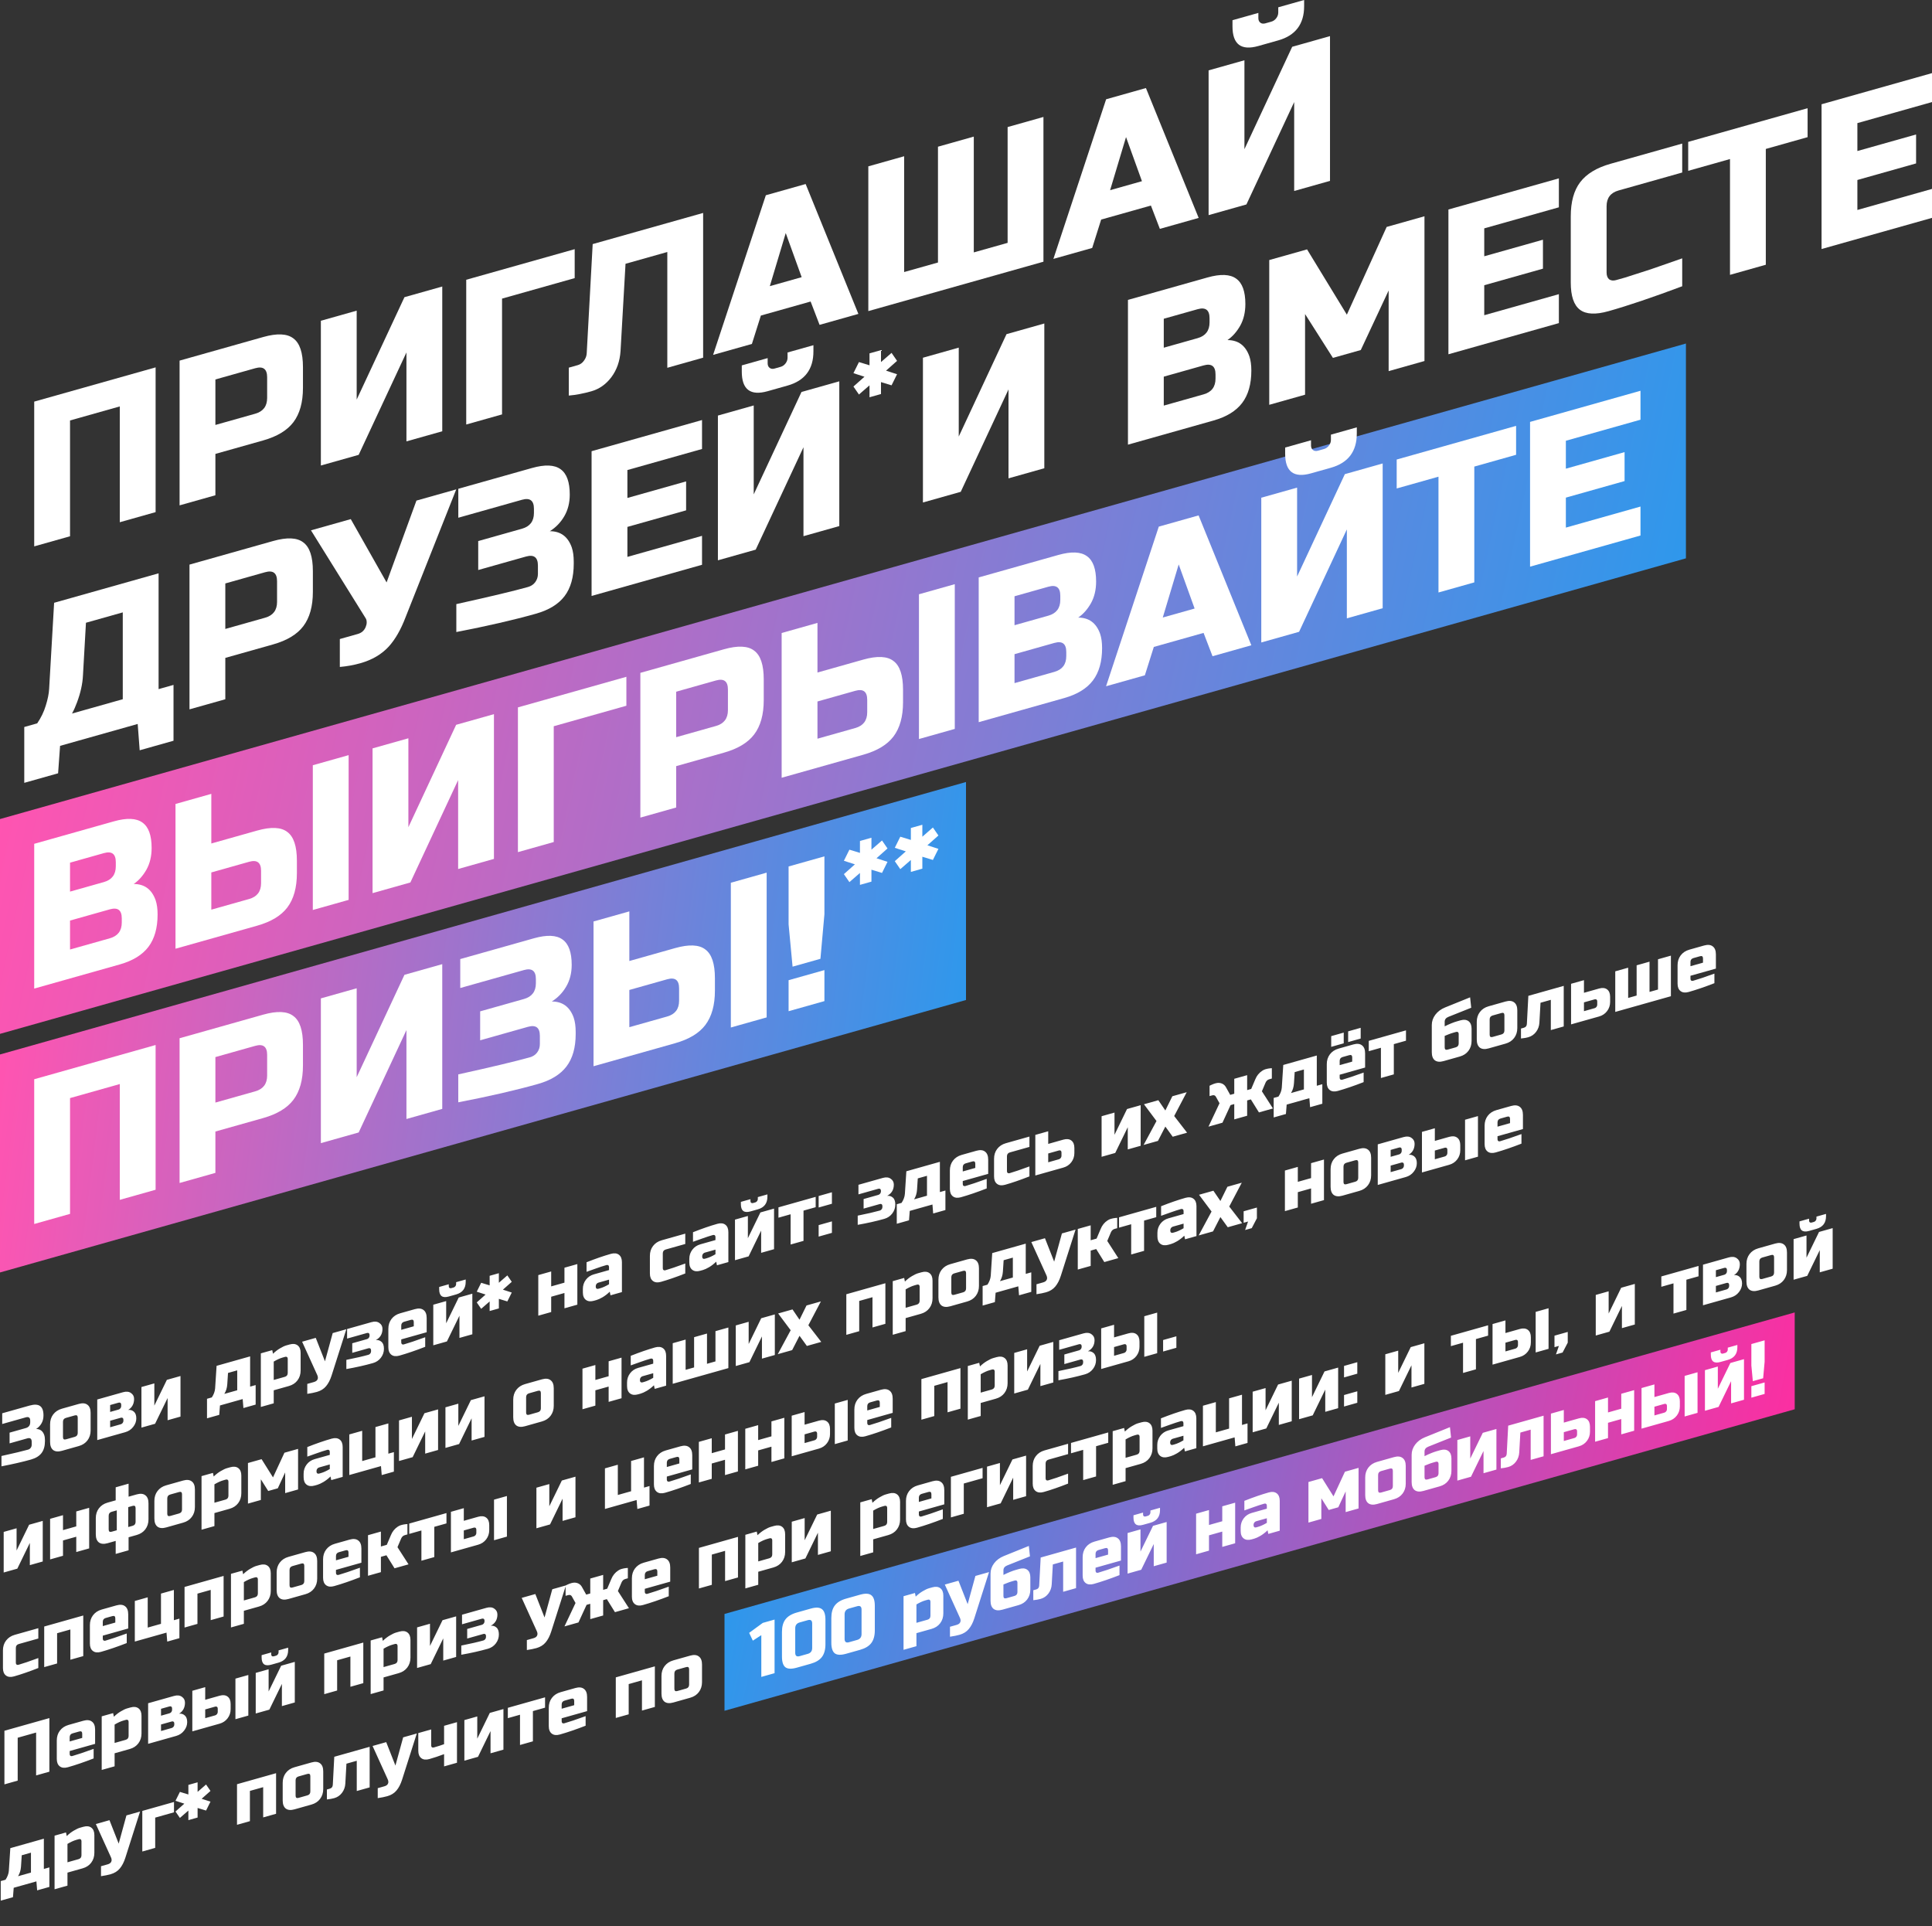 <svg width="328" height="327" viewBox="0 0 328 327" fill="none" xmlns="http://www.w3.org/2000/svg">
<rect x="0" y="0" width="328" height="327" fill="#333333" stroke="none"/>
<path d="M0 139.04L286.224 58.317V94.781L0 175.505V139.04Z" fill="url(#paint0_linear)"/>
<path d="M0 179.004L164 132.751V169.756L0 216.009V179.004Z" fill="url(#paint1_linear)"/>
<path d="M26.418 86.936L20.336 88.651V68.993L11.89 71.376V91.034L5.808 92.749V68.176L26.418 62.364V86.936Z" fill="white"/>
<path d="M30.488 61.216L44.677 57.214C47.042 56.547 48.754 56.626 49.813 57.451C50.894 58.246 51.434 59.872 51.434 62.329V65.839C51.434 68.297 50.894 70.239 49.813 71.668C48.754 73.066 47.042 74.099 44.677 74.766L36.569 77.053V84.073L30.488 85.788V61.216ZM45.353 64.044C45.353 62.64 44.677 62.129 43.326 62.51L36.569 64.415V72.138L43.326 70.232C44.677 69.851 45.353 68.959 45.353 67.555V64.044Z" fill="white"/>
<path d="M75.083 73.211L69.002 74.926V59.832L60.893 77.213L54.474 79.024V54.451L60.555 52.736V67.831L68.664 50.449L75.083 48.639V73.211Z" fill="white"/>
<path d="M85.234 70.348L79.153 72.063V47.491L97.566 42.298V47.212L85.234 50.69V70.348Z" fill="white"/>
<path d="M105.351 59.585C105.239 61.301 104.721 62.781 103.797 64.025C102.874 65.245 101.736 66.045 100.385 66.426C99.033 66.808 97.761 67.049 96.567 67.152V62.413L98.087 61.984C98.515 61.864 98.864 61.613 99.135 61.233C99.427 60.846 99.585 60.427 99.608 59.976L100.621 41.436L119.372 36.148V60.72L113.291 62.435V42.778L106.196 44.779L105.351 59.585Z" fill="white"/>
<path d="M127.653 58.385L121.065 60.243L130.018 33.145L136.776 31.24L145.729 53.287L139.141 55.145L137.62 51.186L129.174 53.568L127.653 58.385ZM130.694 48.576L136.1 47.051L133.397 39.564L130.694 48.576Z" fill="white"/>
<path d="M177.148 44.426L147.417 52.811V28.239L153.498 26.523V46.181L159.242 44.562V24.904L165.323 23.189V42.846L171.066 41.227V21.569L177.148 19.854V44.426Z" fill="white"/>
<path d="M185.425 42.092L178.837 43.95L187.79 16.852L194.547 14.946L203.5 36.994L196.912 38.852L195.392 34.893L186.946 37.275L185.425 42.092ZM188.466 32.283L193.872 30.758L191.169 23.271L188.466 32.283Z" fill="white"/>
<path d="M219.716 32.42V17.326L211.607 34.707L205.188 36.518V11.945L211.27 10.23V25.325L219.378 7.943L225.797 6.133V30.705L219.716 32.42ZM213.635 7.808C210.707 8.634 209.243 7.526 209.243 4.483V3.43L213.635 2.192V3.069C213.635 3.42 213.747 3.681 213.972 3.851C214.198 4.022 214.479 4.06 214.817 3.964L215.831 3.678C216.169 3.583 216.45 3.387 216.675 3.089C216.901 2.792 217.013 2.467 217.013 2.116V1.239L221.405 0V1.053C221.405 4.095 219.941 6.029 217.013 6.855L213.635 7.808Z" fill="white"/>
<path d="M9.187 102.327L26.924 97.324V116.982L29.458 116.268V125.745L23.715 127.365L23.377 122.897L10.2 126.613L9.863 131.272L4.119 132.892V123.414L6.315 122.795C6.968 121.838 7.453 120.836 7.768 119.787C8.106 118.709 8.297 117.766 8.342 116.957L9.187 102.327ZM20.843 118.697V103.954L14.593 105.717L14.086 114.635C14.018 116.082 13.68 117.617 13.072 119.239C12.825 119.917 12.543 120.547 12.228 121.127L20.843 118.697Z" fill="white"/>
<path d="M32.17 95.845L46.36 91.843C48.725 91.176 50.437 91.255 51.495 92.079C52.577 92.874 53.117 94.501 53.117 96.958V100.468C53.117 102.925 52.577 104.868 51.495 106.296C50.437 107.695 48.725 108.728 46.36 109.395L38.252 111.681V118.702L32.17 120.417V95.845ZM47.036 98.673C47.036 97.269 46.36 96.757 45.009 97.138L38.252 99.044V106.767L45.009 104.861C46.36 104.48 47.036 103.587 47.036 102.183V98.673Z" fill="white"/>
<path d="M61.173 112.589C60.046 112.906 58.886 113.116 57.693 113.219V108.48L60.733 107.623C61.387 107.438 61.837 107.042 62.085 106.434C62.197 106.168 62.254 105.907 62.254 105.649C62.254 105.368 62.197 105.139 62.085 104.96L52.794 90.028L59.551 88.123L65.632 98.869L70.7 84.978L77.457 83.073L68.842 104.809C68.054 106.88 67.108 108.528 66.004 109.752C64.788 111.078 63.177 112.023 61.173 112.589Z" fill="white"/>
<path d="M77.472 102.551C83.215 101.282 87.269 100.314 89.634 99.647C90.152 99.501 90.558 99.235 90.851 98.848C91.166 98.431 91.324 97.954 91.324 97.416V96.011C91.324 94.607 90.648 94.096 89.296 94.477L81.188 96.764V91.849L88.621 89.753C89.972 89.372 90.648 88.479 90.648 87.075V86.373C90.648 84.969 89.972 84.457 88.621 84.839L77.809 87.888V82.973L90.31 79.448C92.517 78.825 94.139 78.894 95.175 79.655C96.211 80.393 96.729 81.826 96.729 83.956C96.729 85.36 96.414 86.596 95.783 87.663C95.175 88.7 94.364 89.537 93.351 90.174C95.175 90.174 96.414 91.089 97.067 92.917C97.292 93.579 97.405 94.39 97.405 95.349V95.7C97.405 97.994 96.887 99.825 95.851 101.194C94.815 102.562 93.193 103.558 90.986 104.18C87.224 105.241 82.72 106.278 77.472 107.29V102.551Z" fill="white"/>
<path d="M119.185 95.876L100.434 101.165V76.593L119.185 71.304V76.219L106.515 79.792V84.531L116.482 81.72V86.634L106.515 89.445V94.535L119.185 90.962V95.876Z" fill="white"/>
<path d="M136.407 91.019V75.925L128.299 93.306L121.88 95.117V70.544L127.961 68.829V83.923L136.069 66.542L142.489 64.732V89.304L136.407 91.019ZM130.326 66.407C127.398 67.233 125.934 66.124 125.934 63.082V62.029L130.326 60.79V61.668C130.326 62.019 130.439 62.28 130.664 62.45C130.889 62.621 131.171 62.658 131.508 62.563L132.522 62.277C132.86 62.182 133.141 61.986 133.367 61.688C133.592 61.39 133.705 61.066 133.705 60.715V59.837L138.097 58.599V59.652C138.097 62.694 136.633 64.628 133.705 65.454L130.326 66.407Z" fill="white"/>
<path d="M177.297 79.487L171.216 81.202V66.108L163.107 83.489L156.688 85.3V60.727L162.769 59.012V74.106L170.878 56.725L177.297 54.915V79.487Z" fill="white"/>
<path d="M191.496 50.91L205.01 47.099C207.217 46.476 208.839 46.546 209.875 47.306C210.911 48.044 211.429 49.477 211.429 51.607C211.429 53.011 211.137 54.24 210.551 55.295C209.965 56.326 209.245 57.138 208.389 57.73C210.213 57.73 211.452 58.645 212.105 60.473C212.33 61.135 212.443 61.946 212.443 62.905C212.443 65.199 211.925 67.03 210.889 68.398C209.853 69.767 208.231 70.763 206.024 71.385L191.496 75.483V50.91ZM206.362 63.567C206.362 62.163 205.686 61.652 204.334 62.033L197.577 63.939V68.853L204.334 66.947C205.686 66.566 206.362 65.674 206.362 64.269V63.567ZM205.348 54.024C205.348 52.62 204.672 52.109 203.321 52.49L197.577 54.11V59.024L203.321 57.404C204.672 57.023 205.348 56.13 205.348 54.726V54.024Z" fill="white"/>
<path d="M235.753 49.31L231.024 59.42L226.294 60.754L221.564 53.312V67.003L215.482 68.718V44.145L221.901 42.335L228.659 53.418L235.416 38.524L241.835 36.713V61.286L235.753 63.001V49.31Z" fill="white"/>
<path d="M264.653 54.85L245.902 60.139V35.566L264.653 30.278V35.192L251.984 38.766V43.504L261.95 40.694V45.608L251.984 48.419V53.509L264.653 49.936V54.85Z" fill="white"/>
<path d="M285.592 48.594C280.569 50.478 276.403 51.888 273.092 52.821C270.884 53.444 269.263 53.363 268.227 52.579C267.19 51.794 266.672 50.255 266.672 47.962V36.729C266.672 34.272 267.202 32.344 268.26 30.945C269.341 29.517 271.064 28.47 273.429 27.803L285.592 24.372V29.287L274.781 32.336C273.429 32.717 272.754 33.61 272.754 35.014V46.247C272.754 46.785 272.9 47.177 273.193 47.422C273.508 47.637 273.902 47.678 274.375 47.545C274.848 47.411 275.366 47.265 275.93 47.106C276.493 46.924 277.078 46.736 277.686 46.541C278.294 46.346 278.903 46.151 279.511 45.956C280.141 45.755 280.941 45.483 281.91 45.139C282.901 44.789 284.128 44.361 285.592 43.855V48.594Z" fill="white"/>
<path d="M299.786 44.942L293.705 46.657V26.999L286.61 29V24.085L306.881 18.368V23.283L299.786 25.284V44.942Z" fill="white"/>
<path d="M328.001 36.984L309.25 42.273V17.7L328.001 12.412V17.326L315.331 20.9V25.639L325.298 22.828V27.742L315.331 30.553V35.643L328.001 32.07V36.984Z" fill="white"/>
<path d="M5.808 143.243L19.323 139.432C21.53 138.809 23.152 138.879 24.188 139.64C25.224 140.377 25.742 141.811 25.742 143.94C25.742 145.344 25.449 146.574 24.863 147.628C24.278 148.659 23.557 149.471 22.701 150.063C24.526 150.064 25.764 150.978 26.418 152.806C26.643 153.468 26.755 154.279 26.755 155.238C26.755 157.532 26.237 159.363 25.201 160.732C24.165 162.1 22.543 163.096 20.336 163.718L5.808 167.816V143.243ZM20.674 155.9C20.674 154.496 19.998 153.985 18.647 154.366L11.89 156.272V161.186L18.647 159.28C19.998 158.899 20.674 158.007 20.674 156.603V155.9ZM19.66 146.357C19.66 144.953 18.985 144.442 17.633 144.823L11.89 146.443V151.357L17.633 149.737C18.985 149.356 19.66 148.464 19.66 147.059V146.357Z" fill="white"/>
<path d="M35.876 143.188L43.647 140.997C46.012 140.33 47.724 140.409 48.782 141.233C49.863 142.028 50.404 143.654 50.404 146.112V148.218C50.404 150.675 49.863 152.618 48.782 154.046C47.724 155.445 46.012 156.477 43.647 157.144L29.795 161.051V136.479L35.876 134.763V143.188ZM59.188 152.761L53.107 154.476V129.904L59.188 128.189V152.761ZM44.322 147.827C44.322 146.423 43.647 145.911 42.295 146.292L35.876 148.103V154.421L42.295 152.611C43.647 152.23 44.322 151.337 44.322 149.933V147.827Z" fill="white"/>
<path d="M83.859 145.803L77.778 147.518V132.424L69.669 149.805L63.25 151.615V127.043L69.332 125.328V140.422L77.44 123.041L83.859 121.231V145.803Z" fill="white"/>
<path d="M94.011 142.94L87.929 144.655V120.083L106.342 114.89V119.804L94.011 123.282V142.94Z" fill="white"/>
<path d="M108.715 114.221L122.905 110.219C125.27 109.552 126.982 109.631 128.04 110.455C129.122 111.25 129.662 112.876 129.662 115.334V118.844C129.662 121.301 129.122 123.244 128.04 124.672C126.982 126.071 125.27 127.103 122.905 127.77L114.797 130.057V137.078L108.715 138.793V114.221ZM123.581 117.049C123.581 115.645 122.905 115.133 121.554 115.514L114.797 117.42V125.143L121.554 123.237C122.905 122.856 123.581 121.963 123.581 120.559V117.049Z" fill="white"/>
<path d="M138.783 114.166L146.553 111.974C148.918 111.307 150.63 111.386 151.689 112.211C152.77 113.006 153.311 114.632 153.311 117.089V119.195C153.311 121.652 152.77 123.595 151.689 125.023C150.63 126.422 148.918 127.454 146.553 128.121L132.702 132.028V107.456L138.783 105.741V114.166ZM162.095 123.738L156.013 125.454V100.881L162.095 99.166V123.738ZM147.229 118.804C147.229 117.4 146.554 116.888 145.202 117.27L138.783 119.08V125.399L145.202 123.588C146.554 123.207 147.229 122.314 147.229 120.91V118.804Z" fill="white"/>
<path d="M166.157 98.02L179.671 94.209C181.878 93.587 183.5 93.656 184.536 94.417C185.572 95.154 186.09 96.588 186.09 98.717C186.09 100.121 185.798 101.351 185.212 102.405C184.626 103.436 183.906 104.248 183.05 104.84C184.874 104.841 186.113 105.755 186.766 107.583C186.991 108.245 187.104 109.056 187.104 110.015C187.104 112.309 186.586 114.14 185.55 115.509C184.514 116.877 182.892 117.873 180.685 118.496L166.157 122.593V98.02ZM181.023 110.678C181.023 109.273 180.347 108.762 178.995 109.143L172.238 111.049V115.963L178.995 114.057C180.347 113.676 181.023 112.784 181.023 111.38V110.678ZM180.009 101.134C180.009 99.73 179.333 99.219 177.982 99.6L172.238 101.22V106.134L177.982 104.514C179.333 104.133 180.009 103.241 180.009 101.837V101.134Z" fill="white"/>
<path d="M194.366 114.637L187.778 116.495L196.731 89.397L203.488 87.492L212.442 109.539L205.853 111.397L204.333 107.438L195.887 109.82L194.366 114.637ZM197.407 104.828L202.813 103.303L200.11 95.816L197.407 104.828Z" fill="white"/>
<path d="M228.657 104.966V89.871L220.549 107.253L214.13 109.063V84.491L220.211 82.776V97.87L228.319 80.489L234.739 78.678V103.251L228.657 104.966ZM222.576 80.353C219.648 81.179 218.184 80.071 218.184 77.029V75.976L222.576 74.737V75.615C222.576 75.966 222.688 76.226 222.914 76.397C223.139 76.567 223.42 76.605 223.758 76.51L224.772 76.224C225.11 76.129 225.391 75.932 225.617 75.635C225.842 75.337 225.954 75.013 225.954 74.662V73.784L230.347 72.545V73.599C230.347 76.641 228.882 78.575 225.954 79.401L222.576 80.353Z" fill="white"/>
<path d="M250.296 98.863L244.214 100.578V80.92L237.119 82.921V78.007L257.391 72.29V77.204L250.296 79.205V98.863Z" fill="white"/>
<path d="M278.51 90.906L259.76 96.194V71.622L278.51 66.334V71.248L265.841 74.821V79.56L275.808 76.749V81.664L265.841 84.475V89.564L278.51 85.991V90.906Z" fill="white"/>
<path d="M26.418 201.967L20.336 203.682V184.024L11.89 186.407V206.064L5.808 207.779V183.207L26.418 177.395V201.967Z" fill="white"/>
<path d="M30.488 176.247L44.677 172.245C47.042 171.578 48.754 171.657 49.813 172.482C50.894 173.277 51.434 174.903 51.434 177.36V180.87C51.434 183.328 50.894 185.27 49.813 186.698C48.754 188.097 47.042 189.13 44.677 189.797L36.569 192.083V199.104L30.488 200.819V176.247ZM45.353 179.075C45.353 177.671 44.677 177.159 43.326 177.541L36.569 179.446V187.169L43.326 185.263C44.677 184.882 45.353 183.99 45.353 182.585V179.075Z" fill="white"/>
<path d="M75.083 188.242L69.002 189.957V174.863L60.893 192.244L54.474 194.054V169.482L60.555 167.767V182.861L68.664 165.48L75.083 163.67V188.242Z" fill="white"/>
<path d="M77.802 182.385C83.545 181.117 87.599 180.149 89.964 179.482C90.482 179.336 90.888 179.069 91.181 178.682C91.496 178.266 91.654 177.788 91.654 177.25V175.846C91.654 174.442 90.978 173.93 89.626 174.311L81.518 176.598V171.684L88.951 169.588C90.302 169.206 90.978 168.314 90.978 166.91V166.208C90.978 164.803 90.302 164.292 88.951 164.673L78.139 167.722V162.808L90.64 159.282C92.847 158.66 94.469 158.729 95.505 159.49C96.541 160.227 97.059 161.661 97.059 163.79C97.059 165.195 96.744 166.43 96.113 167.497C95.505 168.535 94.694 169.372 93.681 170.009C95.505 170.009 96.744 170.923 97.397 172.752C97.622 173.414 97.735 174.224 97.735 175.184V175.535C97.735 177.828 97.217 179.659 96.181 181.028C95.145 182.397 93.523 183.392 91.316 184.015C87.554 185.076 83.05 186.112 77.802 187.124V182.385Z" fill="white"/>
<path d="M106.845 163.137L114.616 160.945C116.981 160.278 118.693 160.357 119.751 161.182C120.832 161.977 121.373 163.603 121.373 166.06V168.166C121.373 170.624 120.832 172.566 119.751 173.994C118.693 175.393 116.981 176.426 114.616 177.093L100.764 180.999V156.427L106.845 154.712V163.137ZM130.157 172.71L124.076 174.425V149.852L130.157 148.137V172.71ZM115.291 167.775C115.291 166.371 114.616 165.86 113.264 166.241L106.845 168.051V174.37L113.264 172.559C114.616 172.178 115.291 171.286 115.291 169.881V167.775Z" fill="white"/>
<path d="M133.881 166.394L139.963 164.679V169.944L133.881 171.659V166.394ZM134.557 164.097L133.881 156.916V147.087L139.963 145.372V155.201L139.287 162.763L134.557 164.097Z" fill="white"/>
<path d="M149.568 64.864V66.889L147.618 67.439V65.414L145.825 66.973L144.89 65.616L146.761 63.955L144.89 63.348L145.825 61.464L147.618 62.011V59.986L149.568 59.437V61.462L151.361 59.903L152.296 61.259L150.425 62.921L152.296 63.527L151.361 65.411L149.568 64.864Z" fill="white"/>
<path d="M147.947 147.638V149.663L145.997 150.212V148.187L144.204 149.746L143.269 148.39L145.14 146.728L143.269 146.122L144.204 144.238L145.997 144.785V142.76L147.947 142.21V144.235L149.74 142.676L150.675 144.033L148.804 145.695L150.675 146.301L149.74 148.185L147.947 147.638Z" fill="white"/>
<path d="M156.588 145.436V147.461L154.639 148.011V145.986L152.846 147.545L151.91 146.188L153.781 144.526L151.91 143.92L152.846 142.036L154.639 142.583V140.558L156.588 140.009V142.034L158.381 140.475L159.317 141.831L157.446 143.493L159.317 144.099L158.381 145.983L156.588 145.436Z" fill="white"/>
<rect width="188.868" height="16.436" transform="matrix(0.962 -0.271 0 1 123 273.979)" fill="url(#paint2_linear)"/>
<path d="M0.25 247.163C2.377 246.694 3.879 246.335 4.755 246.088C4.946 246.034 5.097 245.935 5.205 245.792C5.322 245.638 5.38 245.461 5.38 245.262V244.742C5.38 244.222 5.13 244.032 4.629 244.173L1.627 245.02V243.2L4.379 242.424C4.88 242.283 5.13 241.952 5.13 241.432V241.172C5.13 240.652 4.88 240.463 4.379 240.604L0.375 241.733V239.913L5.005 238.608C5.822 238.377 6.423 238.403 6.806 238.684C7.19 238.958 7.382 239.488 7.382 240.277C7.382 240.797 7.265 241.255 7.032 241.65C6.806 242.034 6.506 242.344 6.131 242.58C6.806 242.58 7.265 242.919 7.507 243.596C7.591 243.841 7.632 244.141 7.632 244.496V244.626C7.632 245.476 7.44 246.154 7.057 246.661C6.673 247.168 6.072 247.536 5.255 247.767C3.862 248.16 2.194 248.544 0.25 248.918V247.163ZM15.385 242.83C15.385 243.48 15.206 244.042 14.847 244.516C14.497 244.978 14.009 245.298 13.383 245.475L10.506 246.286C9.88 246.463 9.388 246.419 9.029 246.157C8.679 245.883 8.504 245.421 8.504 244.771V241.781C8.504 241.131 8.679 240.574 9.029 240.112C9.388 239.638 9.88 239.313 10.506 239.136L13.383 238.325C14.009 238.148 14.497 238.197 14.847 238.471C15.206 238.734 15.385 239.19 15.385 239.84V242.83ZM13.196 240.652C13.196 240.306 13.029 240.18 12.695 240.274L11.194 240.697C10.86 240.791 10.693 241.012 10.693 241.358V243.958C10.693 244.305 10.86 244.431 11.194 244.337L12.695 243.914C13.029 243.82 13.196 243.599 13.196 243.252V240.652ZM21.264 243.122L16.51 244.463V237.573L20.889 236.338C21.448 236.18 21.898 236.226 22.24 236.477C22.591 236.716 22.766 237.048 22.766 237.472C22.766 237.897 22.678 238.268 22.503 238.586C22.328 238.905 22.082 239.156 21.765 239.341C22.14 239.304 22.461 239.404 22.728 239.641C23.004 239.875 23.141 240.253 23.141 240.773C23.141 241.293 22.966 241.775 22.616 242.221C22.274 242.664 21.823 242.964 21.264 243.122ZM20.952 241C20.952 240.87 20.91 240.773 20.826 240.71C20.743 240.647 20.639 240.633 20.514 240.669L18.7 241.18V242.285L20.514 241.774C20.639 241.738 20.743 241.666 20.826 241.555C20.91 241.445 20.952 241.325 20.952 241.195V241ZM20.576 238.441C20.576 238.311 20.535 238.214 20.451 238.151C20.368 238.088 20.263 238.074 20.138 238.109L18.7 238.515V239.685L20.138 239.279C20.263 239.244 20.368 239.171 20.451 239.061C20.535 238.951 20.576 238.831 20.576 238.701V238.441ZM28.329 234.239L30.643 233.587V240.477L28.454 241.094V237.324L26.327 241.694L24.012 242.347V235.457L26.202 234.839V238.609L28.329 234.239ZM38.585 234.987C38.543 235.605 38.376 236.151 38.084 236.623L40.274 236.006V232.626L38.71 233.067L38.585 234.987ZM42.463 230.253V235.388L43.402 235.123V238.438L41.325 239.024L41.2 237.5L37.346 238.586L37.221 240.182L35.144 240.767V237.452L35.957 237.223C36.291 236.722 36.478 236.214 36.52 235.699L36.77 231.859L42.463 230.253ZM47.974 230.454C47.532 230.579 47.031 230.806 46.472 231.137V234.257L48.349 233.728C48.683 233.634 48.85 233.414 48.85 233.067V230.662C48.85 230.532 48.808 230.435 48.725 230.372C48.641 230.309 48.537 230.295 48.412 230.33L47.974 230.454ZM46.472 236.012V238.222L44.283 238.84V229.74L46.222 229.193L46.347 229.808C46.739 229.428 47.14 229.121 47.548 228.884C47.966 228.636 48.316 228.473 48.599 228.393L49.163 228.234C49.73 228.074 50.184 228.123 50.526 228.382C50.868 228.641 51.039 229.065 51.039 229.654V232.644C51.039 233.294 50.86 233.856 50.501 234.33C50.151 234.793 49.663 235.113 49.037 235.289L46.472 236.012ZM53.793 236.288C53.351 236.412 52.809 236.522 52.167 236.616V234.926L53.293 234.609C53.61 234.519 53.814 234.371 53.906 234.163C54.006 233.953 53.989 233.702 53.856 233.41L51.291 227.763L53.606 227.111L55.17 231.09L56.483 226.299L58.798 225.646L56.296 233.502C56.054 234.255 55.741 234.859 55.357 235.314C54.974 235.777 54.452 236.102 53.793 236.288ZM58.802 230.845C60.395 230.526 61.647 230.238 62.556 229.981C62.681 229.946 62.785 229.873 62.868 229.763C62.952 229.653 62.994 229.533 62.994 229.403V229.208C62.994 229.078 62.952 228.981 62.868 228.918C62.785 228.855 62.681 228.841 62.556 228.876L59.803 229.653V228.028L62.305 227.322C62.431 227.287 62.535 227.214 62.618 227.104C62.702 226.994 62.743 226.874 62.743 226.744V226.614C62.743 226.484 62.702 226.387 62.618 226.324C62.535 226.261 62.431 226.247 62.305 226.282L58.927 227.235V225.61L63.056 224.445C63.615 224.288 64.066 224.334 64.407 224.584C64.758 224.823 64.933 225.155 64.933 225.58C64.933 226.447 64.558 227.081 63.807 227.484C64.182 227.447 64.503 227.547 64.77 227.784C65.046 228.018 65.183 228.413 65.183 228.967C65.183 229.522 65.012 230.025 64.67 230.477C64.328 230.929 63.874 231.235 63.306 231.395C61.913 231.788 60.412 232.124 58.802 232.405V230.845ZM68.621 224.371C68.288 224.465 68.121 224.685 68.121 225.032V225.747L70.248 225.147V224.432C70.248 224.085 70.081 223.959 69.748 224.053L68.621 224.371ZM72.187 228.63C70.578 229.257 69.118 229.756 67.808 230.125C67.241 230.285 66.786 230.236 66.444 229.977C66.103 229.718 65.931 229.294 65.931 228.704V225.584C65.931 224.934 66.107 224.378 66.457 223.915C66.816 223.441 67.308 223.116 67.933 222.94L70.436 222.234C71.061 222.058 71.549 222.106 71.9 222.38C72.258 222.643 72.438 223.099 72.438 223.749V226.154L68.121 227.372V227.892C68.121 228.022 68.163 228.118 68.246 228.182C68.33 228.245 68.434 228.259 68.559 228.223C69.385 227.99 70.594 227.584 72.187 227.005V228.63ZM76.186 220.092C75.102 220.398 74.56 219.988 74.56 218.861V218.471L76.186 218.012V218.337C76.186 218.467 76.228 218.564 76.311 218.627C76.395 218.69 76.499 218.704 76.624 218.669L77 218.563C77.125 218.528 77.229 218.455 77.312 218.345C77.396 218.234 77.438 218.114 77.438 217.984V217.659L79.064 217.201V217.591C79.064 218.717 78.522 219.434 77.438 219.739L76.186 220.092ZM77.876 220.266L80.19 219.613V226.503L78.001 227.121V223.351L75.874 227.72L73.559 228.373V221.483L75.748 220.866V224.636L77.876 220.266ZM84.693 220.488V222.113L83.129 222.554V220.929L81.69 222.18L80.939 221.092L82.441 219.758L80.939 219.272L81.69 217.76L83.129 218.199V216.574L84.693 216.133V217.758L86.132 216.507L86.883 217.596L85.381 218.929L86.883 219.416L86.132 220.927L84.693 220.488ZM95.828 217.738V215.203L98.017 214.585V221.475L95.828 222.093V219.493L93.576 220.128V222.728L91.386 223.346V216.456L93.576 215.838V218.373L95.828 217.738ZM101.894 218.692C102.337 218.567 102.837 218.339 103.396 218.008V217.228L101.582 217.74C101.457 217.775 101.352 217.848 101.269 217.958C101.185 218.068 101.144 218.189 101.144 218.319V218.449C101.144 218.579 101.185 218.675 101.269 218.738C101.352 218.801 101.457 218.815 101.582 218.78L101.894 218.692ZM99.58 214.275C101.106 213.671 102.482 213.196 103.709 212.85C104.276 212.69 104.73 212.74 105.072 212.999C105.414 213.257 105.585 213.682 105.585 214.271V219.341L103.646 219.888L103.521 219.273C103.129 219.652 102.724 219.966 102.307 220.213C101.899 220.45 101.552 220.608 101.269 220.688L100.831 220.812C100.264 220.972 99.809 220.922 99.467 220.663C99.125 220.405 98.954 219.98 98.954 219.391V218.806C98.954 218.217 99.125 217.696 99.467 217.244C99.809 216.793 100.264 216.487 100.831 216.327L103.396 215.603V215.083C103.396 214.953 103.354 214.857 103.271 214.794C103.187 214.731 103.083 214.717 102.958 214.752C102.416 214.905 101.815 215.1 101.156 215.338C100.506 215.574 99.98 215.761 99.58 215.9V214.275ZM116.34 216.178C114.78 216.791 113.404 217.266 112.211 217.602C111.644 217.762 111.189 217.713 110.847 217.454C110.505 217.195 110.334 216.771 110.334 216.182V213.192C110.334 212.542 110.509 211.985 110.86 211.522C111.218 211.049 111.71 210.723 112.336 210.547L116.34 209.418V211.173L113.024 212.108C112.691 212.202 112.524 212.422 112.524 212.769V215.304C112.524 215.434 112.565 215.531 112.649 215.594C112.732 215.657 112.836 215.671 112.962 215.636C113.712 215.424 114.838 215.041 116.34 214.488V216.178ZM119.966 213.595C120.408 213.47 120.908 213.243 121.467 212.912V212.132L119.653 212.643C119.528 212.679 119.424 212.751 119.34 212.862C119.257 212.972 119.215 213.092 119.215 213.222V213.352C119.215 213.482 119.257 213.578 119.34 213.642C119.424 213.705 119.528 213.719 119.653 213.683L119.966 213.595ZM117.651 209.178C119.178 208.574 120.554 208.099 121.78 207.753C122.347 207.594 122.802 207.643 123.144 207.902C123.486 208.161 123.657 208.585 123.657 209.174V214.244L121.718 214.791L121.592 214.176C121.2 214.556 120.796 214.869 120.379 215.117C119.97 215.353 119.624 215.512 119.34 215.592L118.902 215.715C118.335 215.875 117.881 215.826 117.539 215.567C117.197 215.308 117.026 214.884 117.026 214.294V213.709C117.026 213.12 117.197 212.6 117.539 212.148C117.881 211.696 118.335 211.39 118.902 211.23L121.467 210.507V209.987C121.467 209.857 121.426 209.76 121.342 209.697C121.259 209.634 121.154 209.62 121.029 209.655C120.487 209.808 119.887 210.003 119.228 210.241C118.577 210.477 118.052 210.664 117.651 210.803V209.178ZM127.407 205.647C126.323 205.952 125.78 205.542 125.78 204.415V204.025L127.407 203.567V203.892C127.407 204.022 127.449 204.118 127.532 204.181C127.616 204.244 127.72 204.258 127.845 204.223L128.22 204.117C128.345 204.082 128.45 204.009 128.533 203.899C128.616 203.789 128.658 203.669 128.658 203.539V203.214L130.285 202.755V203.145C130.285 204.272 129.743 204.988 128.658 205.294L127.407 205.647ZM129.096 205.82L131.411 205.167V212.057L129.221 212.675V208.905L127.094 213.275L124.78 213.928V207.038L126.969 206.42V210.19L129.096 205.82ZM136.414 205.511V210.646L134.225 211.264V206.129L132.16 206.711V204.956L138.479 203.174V204.929L136.414 205.511ZM138.984 207.971L141.236 207.336V209.286L138.984 209.921V207.971ZM138.984 203.031L141.236 202.396V204.346L138.984 204.981V203.031ZM145.616 206.361C147.209 206.042 148.46 205.754 149.369 205.498C149.494 205.462 149.599 205.389 149.682 205.279C149.766 205.169 149.807 205.049 149.807 204.919V204.724C149.807 204.594 149.766 204.497 149.682 204.434C149.599 204.371 149.494 204.357 149.369 204.393L146.617 205.169V203.544L149.119 202.838C149.244 202.803 149.348 202.73 149.432 202.62C149.515 202.51 149.557 202.39 149.557 202.26V202.13C149.557 202 149.515 201.903 149.432 201.84C149.348 201.777 149.244 201.763 149.119 201.798L145.741 202.751V201.126L149.87 199.961C150.429 199.804 150.879 199.85 151.221 200.1C151.571 200.339 151.747 200.671 151.747 201.096C151.747 201.963 151.371 202.597 150.621 203C150.996 202.963 151.317 203.063 151.584 203.3C151.859 203.534 151.997 203.929 151.997 204.483C151.997 205.038 151.826 205.541 151.484 205.993C151.142 206.445 150.687 206.751 150.12 206.911C148.727 207.304 147.226 207.64 145.616 207.921V206.361ZM155.688 201.96C155.647 202.579 155.48 203.124 155.188 203.597L157.377 202.979V199.599L155.813 200.04L155.688 201.96ZM159.567 197.226V202.361L160.505 202.097V205.412L158.428 205.998L158.303 204.473L154.45 205.56L154.325 207.155L152.248 207.741V204.426L153.061 204.196C153.394 203.695 153.582 203.187 153.624 202.673L153.874 198.832L159.567 197.226ZM163.952 197.485C163.618 197.579 163.451 197.799 163.451 198.146V198.861L165.578 198.261V197.546C165.578 197.199 165.411 197.073 165.078 197.167L163.952 197.485ZM167.517 201.744C165.908 202.372 164.448 202.87 163.138 203.239C162.571 203.399 162.117 203.35 161.775 203.091C161.433 202.832 161.262 202.408 161.262 201.819V198.699C161.262 198.049 161.437 197.492 161.787 197.029C162.146 196.556 162.638 196.23 163.263 196.054L165.766 195.348C166.391 195.172 166.879 195.22 167.23 195.494C167.588 195.757 167.768 196.214 167.768 196.864V199.269L163.451 200.486V201.006C163.451 201.136 163.493 201.233 163.576 201.296C163.66 201.359 163.764 201.373 163.889 201.338C164.715 201.105 165.924 200.699 167.517 200.119V201.744ZM174.77 199.699C173.21 200.312 171.833 200.787 170.641 201.123C170.073 201.283 169.619 201.234 169.277 200.975C168.935 200.716 168.764 200.292 168.764 199.703V196.713C168.764 196.063 168.939 195.506 169.289 195.043C169.648 194.57 170.14 194.245 170.766 194.068L174.77 192.939V194.694L171.454 195.629C171.12 195.723 170.953 195.944 170.953 196.29V198.825C170.953 198.955 170.995 199.052 171.078 199.115C171.162 199.178 171.266 199.192 171.391 199.157C172.142 198.945 173.268 198.562 174.77 198.009V199.699ZM175.768 199.547V192.657L177.958 192.04V194.185L180.523 193.461C181.09 193.301 181.544 193.351 181.886 193.61C182.228 193.869 182.399 194.293 182.399 194.882V195.727C182.399 196.316 182.228 196.837 181.886 197.289C181.544 197.741 181.09 198.046 180.523 198.206L175.768 199.547ZM179.772 196.793C179.897 196.758 180.001 196.685 180.085 196.575C180.168 196.465 180.21 196.345 180.21 196.215V195.63C180.21 195.5 180.168 195.403 180.085 195.34C180.001 195.277 179.897 195.263 179.772 195.298L177.958 195.81V197.305L179.772 196.793ZM191.338 188.266L193.653 187.613V194.503L191.463 195.121V191.351L189.336 195.721L187.021 196.374V189.484L189.211 188.866V192.636L191.338 188.266ZM199.031 186.096L201.471 185.408L199.344 189.453L201.534 192.281L199.094 192.969L197.843 191.242L196.592 193.674L194.152 194.363L196.341 190.3L194.214 187.455L196.654 186.767L197.843 188.512L199.031 186.096ZM207.541 190.586L205.164 191.257L207.04 187.283L206.415 186.159C206.281 185.937 206.073 185.865 205.789 185.945L205.351 186.069V184.314L205.664 184.161C205.889 184.054 206.119 183.968 206.352 183.902C206.586 183.836 206.794 183.812 206.978 183.829C207.17 183.844 207.341 183.887 207.491 183.958C207.783 184.092 208.008 184.314 208.167 184.625L208.855 185.861L209.543 185.667V183.132L211.732 182.514V185.049L212.421 184.855L213.109 183.231C213.359 182.606 213.755 182.117 214.297 181.765C214.481 181.644 214.664 181.557 214.848 181.506C215.132 181.426 215.386 181.376 215.611 181.355L215.924 181.332V183.087L215.486 183.211C215.202 183.291 214.994 183.479 214.86 183.777L214.235 185.254L216.112 188.169L213.734 188.84L212.358 186.628L211.732 186.804V189.404L209.543 190.022V187.422L208.917 187.598L207.541 190.586ZM219.678 183.914C219.636 184.532 219.469 185.077 219.177 185.55L221.367 184.932V181.552L219.803 181.993L219.678 183.914ZM223.556 179.18V184.315L224.495 184.05V187.365L222.418 187.951L222.293 186.426L218.439 187.513L218.314 189.108L216.237 189.694V186.379L217.05 186.15C217.384 185.648 217.571 185.14 217.613 184.626L217.863 180.785L223.556 179.18ZM226.001 175.89L228.128 175.29V177.11L226.001 177.71V175.89ZM228.879 175.078L231.006 174.479V176.299L228.879 176.898V175.078ZM227.941 179.438C227.607 179.532 227.44 179.753 227.44 180.099V180.814L229.567 180.214V179.499C229.567 179.153 229.4 179.026 229.067 179.12L227.941 179.438ZM231.507 183.697C229.897 184.325 228.437 184.823 227.127 185.192C226.56 185.352 226.106 185.303 225.764 185.044C225.422 184.785 225.251 184.361 225.251 183.772V180.652C225.251 180.002 225.426 179.445 225.776 178.983C226.135 178.509 226.627 178.184 227.253 178.007L229.755 177.301C230.381 177.125 230.869 177.174 231.219 177.448C231.578 177.71 231.757 178.167 231.757 178.817V181.222L227.44 182.439V182.959C227.44 183.089 227.482 183.186 227.565 183.249C227.649 183.312 227.753 183.326 227.878 183.291C228.704 183.058 229.913 182.652 231.507 182.072V183.697ZM236.632 177.247V182.382L234.442 183V177.865L232.378 178.447V176.692L238.696 174.91V176.665L236.632 177.247ZM245.267 174.226C246.076 173.825 246.785 173.538 247.394 173.367L247.957 173.208C248.525 173.048 248.979 173.097 249.321 173.356C249.663 173.615 249.834 174.039 249.834 174.628V176.708C249.834 177.358 249.655 177.92 249.296 178.394C248.946 178.857 248.458 179.177 247.832 179.353L245.08 180.129C244.454 180.306 243.962 180.263 243.603 180C243.253 179.726 243.078 179.264 243.078 178.614V173.999C243.078 173.375 243.278 172.794 243.678 172.257C244.087 171.717 244.638 171.306 245.33 171.024L249.584 169.304L249.772 171.071L245.893 172.62C245.476 172.79 245.267 173.065 245.267 173.446V174.226ZM247.144 177.792C247.478 177.698 247.645 177.478 247.645 177.131V175.506C247.645 175.376 247.603 175.279 247.519 175.216C247.436 175.153 247.332 175.139 247.207 175.175L246.769 175.298C246.443 175.39 246.152 175.489 245.893 175.597C245.634 175.705 245.426 175.789 245.267 175.851V177.801C245.267 178.148 245.434 178.274 245.768 178.18L247.144 177.792ZM257.596 174.519C257.596 175.169 257.417 175.731 257.058 176.205C256.708 176.668 256.22 176.988 255.594 177.164L252.716 177.976C252.091 178.152 251.599 178.109 251.24 177.846C250.89 177.572 250.714 177.11 250.714 176.46V173.47C250.714 172.82 250.89 172.264 251.24 171.801C251.599 171.327 252.091 171.002 252.716 170.826L255.594 170.014C256.22 169.838 256.708 169.886 257.058 170.16C257.417 170.423 257.596 170.879 257.596 171.529V174.519ZM255.406 172.342C255.406 171.995 255.24 171.869 254.906 171.963L253.404 172.387C253.071 172.481 252.904 172.701 252.904 173.048V175.648C252.904 175.994 253.071 176.121 253.404 176.027L254.906 175.603C255.24 175.509 255.406 175.289 255.406 174.942V172.342ZM259.471 176.071C259.113 176.172 258.696 176.246 258.22 176.293V174.603L258.721 174.462C259.038 174.373 259.204 174.152 259.221 173.801L259.471 169.051L265.477 167.357V174.247L263.287 174.864V169.729L261.536 170.223L261.348 173.591C261.315 174.19 261.127 174.715 260.785 175.167C260.443 175.619 260.005 175.92 259.471 176.071ZM266.724 173.895V167.005L268.913 166.388V168.533L271.478 167.809C272.046 167.649 272.5 167.699 272.842 167.958C273.184 168.216 273.355 168.641 273.355 169.23V170.075C273.355 170.664 273.184 171.185 272.842 171.637C272.5 172.088 272.046 172.394 271.478 172.554L266.724 173.895ZM270.728 171.141C270.853 171.106 270.957 171.033 271.04 170.923C271.124 170.813 271.166 170.692 271.166 170.562V169.977C271.166 169.847 271.124 169.751 271.04 169.688C270.957 169.625 270.853 169.611 270.728 169.646L268.913 170.158V171.653L270.728 171.141ZM274.226 171.779V164.889L276.416 164.272V169.407L277.855 169.001V163.866L280.044 163.248V168.383L281.483 167.978V162.843L283.673 162.225V169.115L274.226 171.779ZM287.495 162.642C287.161 162.736 286.994 162.957 286.994 163.303V164.018L289.121 163.418V162.703C289.121 162.357 288.954 162.23 288.621 162.325L287.495 162.642ZM291.06 166.901C289.451 167.529 287.991 168.027 286.681 168.397C286.114 168.556 285.659 168.507 285.317 168.248C284.975 167.989 284.805 167.565 284.805 166.976V163.856C284.805 163.206 284.98 162.649 285.33 162.187C285.689 161.713 286.181 161.388 286.806 161.211L289.309 160.505C289.934 160.329 290.422 160.378 290.773 160.652C291.131 160.914 291.311 161.371 291.311 162.021V164.426L286.994 165.643V166.163C286.994 166.293 287.036 166.39 287.119 166.453C287.203 166.516 287.307 166.53 287.432 166.495C288.258 166.262 289.467 165.856 291.06 165.276V166.901ZM4.942 258.835L7.257 258.182V265.072L5.067 265.69V261.92L2.94 266.29L0.626 266.943V260.053L2.815 259.435V263.205L4.942 258.835ZM12.948 259.112V256.577L15.138 255.96V262.85L12.948 263.467V260.867L10.696 261.502V264.102L8.507 264.72V257.83L10.696 257.212V259.747L12.948 259.112ZM25.209 257.929C25.209 258.579 25.029 259.141 24.671 259.615C24.32 260.078 23.832 260.398 23.207 260.574L21.83 260.962V263.172L19.641 263.79V261.58L18.265 261.968C17.639 262.144 17.147 262.101 16.788 261.838C16.438 261.564 16.263 261.103 16.263 260.453V257.723C16.263 257.073 16.438 256.516 16.788 256.053C17.147 255.579 17.639 255.254 18.265 255.078L19.641 254.69V252.48L21.83 251.862V254.072L23.207 253.684C23.832 253.508 24.32 253.556 24.671 253.83C25.029 254.093 25.209 254.549 25.209 255.199V257.929ZM18.452 259.64C18.452 259.987 18.619 260.113 18.953 260.019L19.828 259.772V256.392L18.953 256.639C18.619 256.733 18.452 256.953 18.452 257.3V259.64ZM23.019 256.012C23.019 255.665 22.852 255.539 22.518 255.633L21.768 255.845V259.225L22.518 259.013C22.852 258.919 23.019 258.699 23.019 258.352V256.012ZM33.09 255.837C33.09 256.487 32.911 257.049 32.552 257.522C32.202 257.985 31.714 258.305 31.088 258.481L28.21 259.293C27.585 259.469 27.093 259.426 26.734 259.163C26.384 258.889 26.209 258.427 26.209 257.777V254.787C26.209 254.137 26.384 253.581 26.734 253.118C27.093 252.644 27.585 252.319 28.21 252.143L31.088 251.331C31.714 251.155 32.202 251.204 32.552 251.477C32.911 251.74 33.09 252.197 33.09 252.847V255.837ZM30.901 253.659C30.901 253.313 30.734 253.186 30.4 253.28L28.899 253.704C28.565 253.798 28.398 254.018 28.398 254.365V256.965C28.398 257.312 28.565 257.438 28.899 257.344L30.4 256.92C30.734 256.826 30.901 256.606 30.901 256.259V253.659ZM37.906 251.293C37.464 251.418 36.963 251.646 36.404 251.977V255.097L38.281 254.568C38.615 254.474 38.782 254.253 38.782 253.906V251.501C38.782 251.371 38.74 251.275 38.657 251.212C38.573 251.149 38.469 251.135 38.344 251.17L37.906 251.293ZM36.404 256.852V259.062L34.215 259.679V250.579L36.154 250.033L36.279 250.647C36.671 250.268 37.072 249.96 37.48 249.723C37.897 249.476 38.248 249.312 38.531 249.232L39.094 249.073C39.662 248.913 40.116 248.963 40.458 249.222C40.8 249.481 40.971 249.905 40.971 250.494V253.484C40.971 254.134 40.792 254.696 40.433 255.17C40.083 255.632 39.595 255.952 38.969 256.129L36.404 256.852ZM47.163 252.648L45.536 253.106L44.285 251.119V254.629L42.096 255.247V248.357L44.41 247.704L46.35 250.797L48.289 246.61L50.604 245.957V252.847L48.414 253.465V249.955L47.163 252.648ZM54.486 250.062C54.928 249.938 55.428 249.71 55.987 249.379V248.599L54.173 249.111C54.048 249.146 53.944 249.219 53.86 249.329C53.777 249.439 53.735 249.559 53.735 249.689V249.819C53.735 249.949 53.777 250.046 53.86 250.109C53.944 250.172 54.048 250.186 54.173 250.151L54.486 250.062ZM52.171 245.645C53.698 245.041 55.074 244.567 56.3 244.221C56.867 244.061 57.322 244.11 57.664 244.369C58.006 244.628 58.177 245.052 58.177 245.641V250.711L56.238 251.258L56.112 250.644C55.721 251.023 55.316 251.336 54.899 251.584C54.49 251.821 54.144 251.979 53.86 252.059L53.422 252.182C52.855 252.342 52.401 252.293 52.059 252.034C51.717 251.775 51.546 251.351 51.546 250.762V250.177C51.546 249.587 51.717 249.067 52.059 248.615C52.401 248.163 52.855 247.857 53.422 247.697L55.987 246.974V246.454C55.987 246.324 55.946 246.227 55.862 246.164C55.779 246.101 55.675 246.087 55.55 246.122C55.007 246.275 54.407 246.471 53.748 246.709C53.097 246.944 52.572 247.131 52.171 247.27V245.645ZM64.68 248.877L59.3 250.395V243.505L61.489 242.887V248.022L63.741 247.387V242.252L65.931 241.635V246.77L66.869 246.505V249.82L64.805 250.402L64.68 248.877ZM72.059 239.906L74.374 239.253V246.143L72.184 246.761V242.991L70.058 247.361L67.743 248.014V241.124L69.932 240.506V244.276L72.059 239.906ZM79.94 237.683L82.255 237.031V243.921L80.066 244.538V240.768L77.939 245.138L75.624 245.791V238.901L77.813 238.283V242.053L79.94 237.683ZM94.012 238.655C94.012 239.305 93.833 239.867 93.474 240.341C93.124 240.803 92.636 241.123 92.01 241.299L89.133 242.111C88.507 242.287 88.015 242.244 87.656 241.981C87.306 241.708 87.131 241.246 87.131 240.596V237.606C87.131 236.956 87.306 236.399 87.656 235.936C88.015 235.463 88.507 235.137 89.133 234.961L92.01 234.149C92.636 233.973 93.124 234.022 93.474 234.296C93.833 234.558 94.012 235.015 94.012 235.665V238.655ZM91.823 236.477C91.823 236.131 91.656 236.004 91.322 236.098L89.821 236.522C89.487 236.616 89.32 236.836 89.32 237.183V239.783C89.32 240.13 89.487 240.256 89.821 240.162L91.322 239.738C91.656 239.644 91.823 239.424 91.823 239.077V236.477ZM103.33 233.622V231.087L105.519 230.469V237.359L103.33 237.977V235.377L101.078 236.012V238.612L98.888 239.23V232.34L101.078 231.722V234.257L103.33 233.622ZM109.397 234.576C109.839 234.451 110.339 234.223 110.898 233.893V233.113L109.084 233.624C108.959 233.659 108.855 233.732 108.771 233.842C108.688 233.953 108.646 234.073 108.646 234.203V234.333C108.646 234.463 108.688 234.559 108.771 234.622C108.855 234.686 108.959 234.699 109.084 234.664L109.397 234.576ZM107.082 230.159C108.608 229.555 109.985 229.08 111.211 228.734C111.778 228.574 112.233 228.624 112.575 228.883C112.917 229.142 113.088 229.566 113.088 230.155V235.225L111.148 235.772L111.023 235.157C110.631 235.536 110.227 235.85 109.81 236.098C109.401 236.334 109.055 236.492 108.771 236.572L108.333 236.696C107.766 236.856 107.311 236.806 106.969 236.548C106.627 236.289 106.456 235.865 106.456 235.275V234.69C106.456 234.101 106.627 233.58 106.969 233.129C107.311 232.677 107.766 232.371 108.333 232.211L110.898 231.488V230.968C110.898 230.838 110.856 230.741 110.773 230.678C110.69 230.615 110.585 230.601 110.46 230.636C109.918 230.789 109.317 230.984 108.658 231.222C108.008 231.458 107.482 231.645 107.082 231.784V230.159ZM114.21 234.908V228.018L116.4 227.401V232.536L117.839 232.13V226.995L120.028 226.378V231.513L121.467 231.107V225.972L123.657 225.354V232.244L114.21 234.908ZM129.231 223.782L131.545 223.129V230.019L129.356 230.637V226.867L127.229 231.237L124.914 231.89V225L127.103 224.382V228.152L129.231 223.782ZM136.924 221.612L139.364 220.924L137.237 224.969L139.426 227.797L136.986 228.485L135.735 226.758L134.484 229.191L132.044 229.879L134.234 225.816L132.107 222.971L134.547 222.283L135.735 224.028L136.924 221.612ZM150.313 217.836V224.726L148.124 225.344V220.209L145.871 220.844V225.979L143.682 226.597V219.707L150.313 217.836ZM155.254 218.198C154.812 218.323 154.311 218.55 153.752 218.881V222.001L155.629 221.472C155.963 221.378 156.13 221.158 156.13 220.811V218.406C156.13 218.276 156.088 218.179 156.005 218.116C155.921 218.053 155.817 218.039 155.692 218.074L155.254 218.198ZM153.752 223.756V225.966L151.563 226.584V217.484L153.502 216.937L153.627 217.552C154.019 217.172 154.42 216.864 154.828 216.628C155.246 216.38 155.596 216.216 155.879 216.136L156.442 215.978C157.01 215.818 157.464 215.867 157.806 216.126C158.148 216.385 158.319 216.809 158.319 217.398V220.388C158.319 221.038 158.14 221.6 157.781 222.074C157.431 222.537 156.943 222.857 156.317 223.033L153.752 223.756ZM166.2 218.296C166.2 218.946 166.021 219.508 165.662 219.981C165.312 220.444 164.824 220.764 164.198 220.94L161.321 221.752C160.695 221.928 160.203 221.885 159.844 221.622C159.494 221.348 159.319 220.886 159.319 220.236V217.246C159.319 216.596 159.494 216.04 159.844 215.577C160.203 215.103 160.695 214.778 161.321 214.602L164.198 213.79C164.824 213.614 165.312 213.663 165.662 213.936C166.021 214.199 166.2 214.656 166.2 215.306V218.296ZM164.011 216.118C164.011 215.772 163.844 215.645 163.51 215.739L162.009 216.163C161.675 216.257 161.508 216.477 161.508 216.824V219.424C161.508 219.771 161.675 219.897 162.009 219.803L163.51 219.379C163.844 219.285 164.011 219.065 164.011 218.718V216.118ZM170.265 215.849C170.224 216.468 170.057 217.013 169.765 217.485L171.954 216.868V213.488L170.39 213.929L170.265 215.849ZM174.144 211.115V216.25L175.082 215.986V219.301L173.005 219.886L172.88 218.362L169.027 219.449L168.901 221.044L166.824 221.63V218.315L167.638 218.085C167.971 217.584 168.159 217.076 168.201 216.561L168.451 212.721L174.144 211.115ZM177.593 219.373C177.151 219.497 176.609 219.607 175.966 219.701V218.011L177.093 217.694C177.409 217.604 177.614 217.456 177.706 217.248C177.806 217.038 177.789 216.787 177.656 216.495L175.091 210.848L177.405 210.196L178.969 214.174L180.283 209.384L182.598 208.731L180.095 216.587C179.853 217.34 179.541 217.944 179.157 218.399C178.773 218.862 178.252 219.187 177.593 219.373ZM186.105 212.032L185.167 212.297V214.897L182.977 215.514V208.624L185.167 208.007V210.542L186.168 210.259L186.856 208.635C187.106 208.01 187.498 207.522 188.032 207.173C188.224 207.049 188.407 206.963 188.582 206.913C188.866 206.833 189.125 206.782 189.358 206.76L189.671 206.736V208.491L189.233 208.615C188.949 208.695 188.741 208.884 188.607 209.181L187.982 210.658L189.859 213.573L187.481 214.244L186.105 212.032ZM194.233 207.205V212.34L192.043 212.957V207.822L189.979 208.404V206.649L196.297 204.867V206.622L194.233 207.205ZM199.436 209.182C199.878 209.058 200.379 208.83 200.938 208.499V207.719L199.123 208.23C198.998 208.266 198.894 208.338 198.81 208.449C198.727 208.559 198.685 208.679 198.685 208.809V208.939C198.685 209.069 198.727 209.166 198.81 209.229C198.894 209.292 198.998 209.306 199.123 209.27L199.436 209.182ZM197.121 204.765C198.648 204.161 200.024 203.686 201.25 203.341C201.818 203.181 202.272 203.23 202.614 203.489C202.956 203.748 203.127 204.172 203.127 204.761V209.831L201.188 210.378L201.063 209.763C200.671 210.143 200.266 210.456 199.849 210.704C199.44 210.94 199.094 211.099 198.81 211.179L198.373 211.302C197.805 211.462 197.351 211.413 197.009 211.154C196.667 210.895 196.496 210.471 196.496 209.881V209.296C196.496 208.707 196.667 208.187 197.009 207.735C197.351 207.283 197.805 206.977 198.373 206.817L200.938 206.094V205.574C200.938 205.444 200.896 205.347 200.812 205.284C200.729 205.221 200.625 205.207 200.5 205.242C199.957 205.395 199.357 205.591 198.698 205.828C198.047 206.064 197.522 206.251 197.121 206.39V204.765ZM208.379 201.46L210.818 200.772L208.691 204.817L210.881 207.644L208.441 208.333L207.19 206.605L205.939 209.038L203.499 209.726L205.689 205.664L203.562 202.819L206.001 202.131L207.19 203.875L208.379 201.46ZM211.135 205.623L213.387 204.988V206.808L212.512 208.485L211.385 208.802L211.886 207.361L211.135 207.573V205.623ZM222.584 199.989V197.454L224.774 196.836V203.726L222.584 204.344V201.744L220.332 202.379V204.979L218.142 205.597V198.707L220.332 198.089V200.624L222.584 199.989ZM232.78 199.518C232.78 200.168 232.601 200.73 232.242 201.204C231.891 201.667 231.404 201.986 230.778 202.163L227.9 202.975C227.275 203.151 226.782 203.108 226.424 202.845C226.073 202.571 225.898 202.109 225.898 201.459V198.469C225.898 197.819 226.073 197.263 226.424 196.8C226.782 196.326 227.275 196.001 227.9 195.825L230.778 195.013C231.404 194.836 231.891 194.885 232.242 195.159C232.601 195.422 232.78 195.878 232.78 196.528V199.518ZM230.59 197.341C230.59 196.994 230.423 196.868 230.09 196.962L228.588 197.385C228.255 197.48 228.088 197.7 228.088 198.047V200.647C228.088 200.993 228.255 201.12 228.588 201.025L230.09 200.602C230.423 200.508 230.59 200.288 230.59 199.941V197.341ZM238.659 199.81L233.904 201.151V194.261L238.284 193.026C238.842 192.868 239.293 192.915 239.635 193.165C239.985 193.404 240.16 193.736 240.16 194.161C240.16 194.585 240.073 194.957 239.898 195.275C239.722 195.593 239.476 195.844 239.159 196.029C239.535 195.993 239.856 196.093 240.123 196.329C240.398 196.564 240.536 196.941 240.536 197.461C240.536 197.981 240.361 198.464 240.01 198.909C239.668 199.352 239.218 199.653 238.659 199.81ZM238.346 197.688C238.346 197.558 238.304 197.462 238.221 197.399C238.138 197.336 238.033 197.322 237.908 197.357L236.094 197.869V198.974L237.908 198.462C238.033 198.427 238.138 198.354 238.221 198.244C238.304 198.134 238.346 198.013 238.346 197.883V197.688ZM237.971 195.129C237.971 194.999 237.929 194.903 237.846 194.84C237.762 194.776 237.658 194.763 237.533 194.798L236.094 195.204V196.374L237.533 195.968C237.658 195.933 237.762 195.86 237.846 195.75C237.929 195.639 237.971 195.519 237.971 195.389V195.129ZM241.407 199.035V192.145L243.596 191.528V193.673L246.036 192.985C246.603 192.825 247.058 192.874 247.4 193.133C247.742 193.392 247.913 193.816 247.913 194.405V195.25C247.913 195.84 247.742 196.36 247.4 196.812C247.058 197.264 246.603 197.57 246.036 197.73L241.407 199.035ZM245.285 196.316C245.411 196.281 245.515 196.208 245.598 196.098C245.682 195.988 245.723 195.868 245.723 195.738V195.166C245.723 195.036 245.682 194.939 245.598 194.876C245.515 194.813 245.411 194.799 245.285 194.834L243.596 195.311V196.793L245.285 196.316ZM250.916 196.353L248.726 196.971V190.081L250.916 189.463V196.353ZM254.736 189.881C254.403 189.975 254.236 190.195 254.236 190.542V191.257L256.363 190.657V189.942C256.363 189.596 256.196 189.469 255.862 189.563L254.736 189.881ZM258.302 194.14C256.692 194.768 255.233 195.266 253.923 195.635C253.356 195.795 252.901 195.746 252.559 195.487C252.217 195.228 252.046 194.804 252.046 194.215V191.095C252.046 190.445 252.221 189.888 252.572 189.425C252.93 188.952 253.423 188.626 254.048 188.45L256.551 187.744C257.176 187.568 257.664 187.617 258.014 187.89C258.373 188.153 258.552 188.61 258.552 189.26V191.665L254.236 192.882V193.402C254.236 193.532 254.278 193.629 254.361 193.692C254.444 193.755 254.549 193.769 254.674 193.734C255.5 193.501 256.709 193.095 258.302 192.515V194.14ZM6.506 283.154C4.946 283.767 3.57 284.242 2.377 284.579C1.81 284.739 1.355 284.689 1.013 284.43C0.671 284.171 0.5 283.747 0.5 283.158V280.168C0.5 279.518 0.676 278.961 1.026 278.499C1.385 278.025 1.877 277.7 2.502 277.523L6.506 276.394V278.149L3.191 279.084C2.857 279.178 2.69 279.399 2.69 279.745V282.28C2.69 282.41 2.732 282.507 2.815 282.57C2.899 282.633 3.003 282.647 3.128 282.612C3.879 282.4 5.005 282.018 6.506 281.464V283.154ZM14.136 274.242V281.132L11.946 281.75V276.615L9.694 277.25V282.385L7.505 283.002V276.112L14.136 274.242ZM17.951 274.661C17.617 274.755 17.45 274.976 17.45 275.323V276.038L19.577 275.438V274.723C19.577 274.376 19.41 274.25 19.077 274.344L17.951 274.661ZM21.517 278.921C19.907 279.548 18.447 280.046 17.137 280.416C16.57 280.576 16.116 280.526 15.774 280.267C15.432 280.009 15.261 279.584 15.261 278.995V275.875C15.261 275.225 15.436 274.669 15.786 274.206C16.145 273.732 16.637 273.407 17.262 273.23L19.765 272.525C20.39 272.348 20.878 272.397 21.229 272.671C21.587 272.934 21.767 273.39 21.767 274.04V276.445L17.45 277.663V278.183C17.45 278.313 17.492 278.409 17.575 278.472C17.659 278.535 17.763 278.549 17.888 278.514C18.714 278.281 19.923 277.875 21.517 277.296V278.921ZM28.268 277.147L22.888 278.664V271.774L25.078 271.156V276.291L27.33 275.656V270.521L29.519 269.904V275.039L30.458 274.774V278.089L28.393 278.671L28.268 277.147ZM37.962 267.523V274.413L35.773 275.03V269.895L33.521 270.53V275.665L31.331 276.283V269.393L37.962 267.523ZM42.903 267.884C42.461 268.009 41.961 268.237 41.402 268.568V271.688L43.279 271.158C43.612 271.064 43.779 270.844 43.779 270.497V268.092C43.779 267.962 43.737 267.865 43.654 267.802C43.571 267.739 43.466 267.725 43.341 267.761L42.903 267.884ZM41.402 273.443V275.653L39.212 276.27V267.17L41.151 266.623L41.277 267.238C41.669 266.859 42.069 266.551 42.478 266.314C42.895 266.066 43.245 265.903 43.529 265.823L44.092 265.664C44.659 265.504 45.114 265.553 45.456 265.812C45.798 266.071 45.969 266.495 45.969 267.085V270.075C45.969 270.725 45.789 271.286 45.431 271.76C45.08 272.223 44.592 272.543 43.967 272.719L41.402 273.443ZM53.85 267.982C53.85 268.632 53.67 269.194 53.312 269.668C52.961 270.13 52.473 270.45 51.848 270.626L48.97 271.438C48.344 271.614 47.852 271.571 47.494 271.308C47.143 271.035 46.968 270.573 46.968 269.923V266.933C46.968 266.283 47.143 265.726 47.494 265.263C47.852 264.79 48.344 264.464 48.97 264.288L51.848 263.476C52.473 263.3 52.961 263.349 53.312 263.623C53.67 263.885 53.85 264.342 53.85 264.992V267.982ZM51.66 265.804C51.66 265.458 51.493 265.331 51.16 265.426L49.658 265.849C49.325 265.943 49.158 266.163 49.158 266.51V269.11C49.158 269.457 49.325 269.583 49.658 269.489L51.16 269.066C51.493 268.971 51.66 268.751 51.66 268.404V265.804ZM57.539 263.496C57.206 263.59 57.039 263.811 57.039 264.157V264.872L59.166 264.273V263.558C59.166 263.211 58.999 263.085 58.665 263.179L57.539 263.496ZM61.105 267.756C59.495 268.383 58.035 268.881 56.726 269.251C56.159 269.411 55.704 269.361 55.362 269.102C55.02 268.843 54.849 268.419 54.849 267.83V264.71C54.849 264.06 55.024 263.504 55.375 263.041C55.733 262.567 56.225 262.242 56.851 262.065L59.353 261.36C59.979 261.183 60.467 261.232 60.817 261.506C61.176 261.769 61.355 262.225 61.355 262.875V265.28L57.039 266.497V267.017C57.039 267.147 57.08 267.244 57.164 267.307C57.247 267.37 57.352 267.384 57.477 267.349C58.302 267.116 59.512 266.71 61.105 266.131V267.756ZM65.605 264.017L64.666 264.281V266.881L62.477 267.499V260.609L64.666 259.991V262.526L65.667 262.244L66.355 260.62C66.605 259.995 66.998 259.507 67.531 259.157C67.723 259.034 67.907 258.947 68.082 258.898C68.365 258.818 68.624 258.767 68.858 258.744L69.17 258.721V260.476L68.733 260.599C68.449 260.679 68.24 260.868 68.107 261.166L67.481 262.642L69.358 265.558L66.981 266.228L65.605 264.017ZM73.732 259.189V264.324L71.543 264.942V259.807L69.478 260.389V258.634L75.797 256.852V258.607L73.732 259.189ZM76.552 263.529V256.639L78.742 256.021V258.166L81.182 257.478C81.749 257.318 82.204 257.368 82.546 257.627C82.888 257.886 83.059 258.31 83.059 258.899V259.744C83.059 260.333 82.888 260.854 82.546 261.306C82.204 261.758 81.749 262.063 81.182 262.223L76.552 263.529ZM80.431 260.81C80.556 260.775 80.66 260.702 80.744 260.592C80.827 260.482 80.869 260.362 80.869 260.232V259.66C80.869 259.53 80.827 259.433 80.744 259.37C80.66 259.307 80.556 259.293 80.431 259.328L78.742 259.804V261.286L80.431 260.81ZM86.061 260.847L83.872 261.465V254.575L86.061 253.957V260.847ZM95.385 251.328L97.7 250.675V257.565L95.51 258.182V254.412L93.383 258.782L91.068 259.435V252.545L93.258 251.928V255.698L95.385 251.328ZM108.08 254.637L102.7 256.155V249.265L104.89 248.647V253.782L107.142 253.147V248.012L109.332 247.394V252.529L110.27 252.265V255.58L108.206 256.162L108.08 254.637ZM113.708 247.655C113.375 247.749 113.208 247.969 113.208 248.316V249.031L115.335 248.431V247.716C115.335 247.37 115.168 247.243 114.834 247.337L113.708 247.655ZM117.274 251.914C115.664 252.542 114.205 253.04 112.895 253.409C112.328 253.569 111.873 253.52 111.531 253.261C111.189 253.002 111.018 252.578 111.018 251.989V248.869C111.018 248.219 111.194 247.662 111.544 247.199C111.903 246.726 112.395 246.4 113.02 246.224L115.523 245.518C116.148 245.342 116.636 245.391 116.987 245.664C117.345 245.927 117.525 246.384 117.525 247.034V249.439L113.208 250.656V251.176C113.208 251.306 113.25 251.403 113.333 251.466C113.416 251.529 113.521 251.543 113.646 251.508C114.472 251.275 115.681 250.869 117.274 250.289V251.914ZM123.087 246.05V243.515L125.277 242.897V249.787L123.087 250.405V247.805L120.835 248.44V251.04L118.646 251.657V244.767L120.835 244.15V246.685L123.087 246.05ZM130.969 243.827V241.292L133.158 240.675V247.565L130.969 248.182V245.582L128.716 246.217V248.817L126.527 249.435V242.545L128.716 241.927V244.462L130.969 243.827ZM134.408 247.212V240.322L136.597 239.705V241.85L139.037 241.161C139.604 241.001 140.059 241.051 140.401 241.31C140.743 241.569 140.914 241.993 140.914 242.582V243.427C140.914 244.016 140.743 244.537 140.401 244.989C140.059 245.441 139.604 245.746 139.037 245.906L134.408 247.212ZM138.287 244.493C138.412 244.458 138.516 244.385 138.599 244.275C138.683 244.165 138.724 244.045 138.724 243.915V243.343C138.724 243.213 138.683 243.116 138.599 243.053C138.516 242.99 138.412 242.976 138.287 243.011L136.597 243.488V244.97L138.287 244.493ZM143.917 244.53L141.727 245.148V238.258L143.917 237.64V244.53ZM147.737 238.058C147.404 238.152 147.237 238.372 147.237 238.719V239.434L149.364 238.834V238.119C149.364 237.772 149.197 237.646 148.863 237.74L147.737 238.058ZM151.303 242.317C149.693 242.944 148.234 243.443 146.924 243.812C146.357 243.972 145.902 243.923 145.56 243.664C145.218 243.405 145.047 242.981 145.047 242.391V239.271C145.047 238.621 145.223 238.065 145.573 237.602C145.932 237.128 146.424 236.803 147.049 236.627L149.552 235.921C150.177 235.745 150.665 235.793 151.016 236.067C151.374 236.33 151.554 236.786 151.554 237.436V239.841L147.237 241.059V241.579C147.237 241.709 147.279 241.805 147.362 241.869C147.445 241.932 147.55 241.946 147.675 241.91C148.501 241.678 149.71 241.271 151.303 240.692V242.317ZM163.057 232.242V239.132L160.868 239.75V234.615L158.615 235.25V240.385L156.426 241.002V234.112L163.057 232.242ZM167.998 232.604C167.556 232.728 167.055 232.956 166.496 233.287V236.407L168.373 235.878C168.707 235.784 168.874 235.563 168.874 235.217V232.812C168.874 232.682 168.832 232.585 168.749 232.522C168.665 232.459 168.561 232.445 168.436 232.48L167.998 232.604ZM166.496 238.162V240.372L164.307 240.99V231.89L166.246 231.343L166.371 231.957C166.763 231.578 167.164 231.27 167.573 231.034C167.99 230.786 168.34 230.622 168.624 230.542L169.187 230.383C169.754 230.224 170.208 230.273 170.55 230.532C170.892 230.791 171.063 231.215 171.063 231.804V234.794C171.063 235.444 170.884 236.006 170.525 236.48C170.175 236.943 169.687 237.262 169.061 237.439L166.496 238.162ZM176.505 228.45L178.819 227.797V234.687L176.63 235.304V231.534L174.503 235.904L172.188 236.557V229.667L174.378 229.049V232.819L176.505 228.45ZM179.694 232.75C181.287 232.431 182.538 232.143 183.447 231.887C183.572 231.851 183.677 231.779 183.76 231.668C183.843 231.558 183.885 231.438 183.885 231.308V231.113C183.885 230.983 183.843 230.886 183.76 230.823C183.677 230.76 183.572 230.746 183.447 230.782L180.695 231.558V229.933L183.197 229.227C183.322 229.192 183.426 229.119 183.51 229.009C183.593 228.899 183.635 228.779 183.635 228.649V228.519C183.635 228.389 183.593 228.292 183.51 228.229C183.426 228.166 183.322 228.152 183.197 228.187L179.819 229.14V227.515L183.948 226.35C184.507 226.193 184.957 226.239 185.299 226.489C185.649 226.728 185.824 227.06 185.824 227.485C185.824 228.352 185.449 228.986 184.698 229.389C185.074 229.352 185.395 229.452 185.662 229.689C185.937 229.923 186.075 230.318 186.075 230.873C186.075 231.427 185.904 231.93 185.562 232.382C185.22 232.834 184.765 233.14 184.198 233.3C182.805 233.693 181.303 234.029 179.694 234.31V232.75ZM186.948 232.394V225.504L189.138 224.887V227.032L191.578 226.344C192.145 226.184 192.599 226.233 192.941 226.492C193.283 226.751 193.454 227.175 193.454 227.764V228.609C193.454 229.199 193.283 229.719 192.941 230.171C192.599 230.623 192.145 230.929 191.578 231.089L186.948 232.394ZM190.827 229.675C190.952 229.64 191.056 229.567 191.14 229.457C191.223 229.347 191.265 229.227 191.265 229.097V228.525C191.265 228.395 191.223 228.298 191.14 228.235C191.056 228.172 190.952 228.158 190.827 228.193L189.138 228.67V230.152L190.827 229.675ZM196.457 229.712L194.268 230.33V223.44L196.457 222.822V229.712ZM197.463 227.479L199.715 226.844V228.794L197.463 229.429V227.479ZM8.383 300.755L6.131 301.39V294.11L3.003 294.992V302.272L0.751 302.907V293.807L8.383 291.655V300.755ZM12.33 294.247C11.996 294.341 11.83 294.561 11.83 294.908V295.623L13.957 295.023V294.308C13.957 293.961 13.79 293.835 13.456 293.929L12.33 294.247ZM15.896 298.506C14.286 299.133 12.826 299.632 11.517 300.001C10.95 300.161 10.495 300.111 10.153 299.853C9.811 299.594 9.64 299.17 9.64 298.58V295.46C9.64 294.81 9.815 294.254 10.165 293.791C10.524 293.317 11.016 292.992 11.642 292.816L14.144 292.11C14.77 291.933 15.258 291.982 15.608 292.256C15.967 292.519 16.146 292.975 16.146 293.625V296.03L11.83 297.248V297.768C11.83 297.898 11.871 297.994 11.955 298.057C12.038 298.121 12.142 298.134 12.268 298.099C13.093 297.866 14.303 297.46 15.896 296.881V298.506ZM20.958 292.073C20.516 292.198 20.016 292.426 19.457 292.757V295.877L21.334 295.347C21.668 295.253 21.834 295.033 21.834 294.686V292.281C21.834 292.151 21.793 292.055 21.709 291.991C21.626 291.928 21.521 291.914 21.396 291.95L20.958 292.073ZM19.457 297.632V299.842L17.267 300.459V291.359L19.207 290.812L19.332 291.427C19.724 291.048 20.124 290.74 20.533 290.503C20.95 290.255 21.3 290.092 21.584 290.012L22.147 289.853C22.714 289.693 23.169 289.742 23.511 290.001C23.853 290.26 24.024 290.684 24.024 291.274V294.264C24.024 294.914 23.845 295.476 23.486 295.949C23.136 296.412 22.648 296.732 22.022 296.908L19.457 297.632ZM29.903 294.686L25.148 296.026V289.136L29.528 287.901C30.087 287.744 30.537 287.79 30.879 288.04C31.229 288.279 31.404 288.611 31.404 289.036C31.404 289.461 31.317 289.832 31.142 290.15C30.966 290.468 30.72 290.72 30.404 290.904C30.779 290.868 31.1 290.968 31.367 291.205C31.642 291.439 31.78 291.816 31.78 292.336C31.78 292.856 31.605 293.339 31.254 293.784C30.912 294.228 30.462 294.528 29.903 294.686ZM29.59 292.564C29.59 292.434 29.549 292.337 29.465 292.274C29.382 292.211 29.277 292.197 29.152 292.232L27.338 292.744V293.849L29.152 293.337C29.277 293.302 29.382 293.229 29.465 293.119C29.549 293.009 29.59 292.889 29.59 292.759V292.564ZM29.215 290.005C29.215 289.875 29.173 289.778 29.09 289.715C29.006 289.652 28.902 289.638 28.777 289.673L27.338 290.079V291.249L28.777 290.843C28.902 290.808 29.006 290.735 29.09 290.625C29.173 290.515 29.215 290.395 29.215 290.265V290.005ZM32.651 293.911V287.021L34.84 286.403V288.548L37.28 287.86C37.847 287.7 38.302 287.749 38.644 288.008C38.986 288.267 39.157 288.691 39.157 289.281V290.126C39.157 290.715 38.986 291.236 38.644 291.687C38.302 292.139 37.847 292.445 37.28 292.605L32.651 293.911ZM36.529 291.192C36.654 291.156 36.759 291.084 36.842 290.973C36.926 290.863 36.967 290.743 36.967 290.613V290.041C36.967 289.911 36.926 289.815 36.842 289.751C36.759 289.688 36.654 289.674 36.529 289.71L34.84 290.186V291.668L36.529 291.192ZM42.16 291.229L39.97 291.846V284.956L42.16 284.339V291.229ZM46.043 282.594C44.959 282.899 44.416 282.489 44.416 281.362V280.972L46.043 280.514V280.839C46.043 280.969 46.085 281.065 46.168 281.128C46.251 281.191 46.356 281.205 46.481 281.17L46.856 281.064C46.981 281.029 47.086 280.956 47.169 280.846C47.252 280.736 47.294 280.616 47.294 280.486V280.161L48.921 279.702V280.092C48.921 281.219 48.378 281.935 47.294 282.241L46.043 282.594ZM47.732 282.767L50.047 282.114V289.004L47.857 289.622V285.852L45.73 290.222L43.415 290.875V283.985L45.605 283.367V287.137L47.732 282.767ZM61.679 278.834V285.724L59.489 286.341V281.206L57.237 281.841V286.976L55.048 287.594V280.704L61.679 278.834ZM66.62 279.195C66.177 279.32 65.677 279.548 65.118 279.879V282.999L66.995 282.469C67.329 282.375 67.495 282.155 67.495 281.808V279.403C67.495 279.273 67.454 279.177 67.37 279.114C67.287 279.05 67.183 279.037 67.058 279.072L66.62 279.195ZM65.118 284.754V286.964L62.929 287.581V278.481L64.868 277.934L64.993 278.549C65.385 278.17 65.785 277.862 66.194 277.625C66.611 277.378 66.962 277.214 67.245 277.134L67.808 276.975C68.376 276.815 68.83 276.865 69.172 277.123C69.514 277.382 69.685 277.806 69.685 278.396V281.386C69.685 282.036 69.506 282.598 69.147 283.072C68.797 283.534 68.309 283.854 67.683 284.03L65.118 284.754ZM75.126 275.041L77.441 274.388V281.278L75.251 281.896V278.126L73.124 282.496L70.81 283.149V276.259L72.999 275.641V279.411L75.126 275.041ZM78.315 279.342C79.909 279.022 81.16 278.735 82.069 278.478C82.194 278.443 82.298 278.37 82.382 278.26C82.465 278.15 82.507 278.03 82.507 277.9V277.705C82.507 277.575 82.465 277.478 82.382 277.415C82.298 277.352 82.194 277.338 82.069 277.373L79.316 278.15V276.525L81.819 275.819C81.944 275.783 82.048 275.711 82.132 275.601C82.215 275.49 82.257 275.37 82.257 275.24V275.11C82.257 274.98 82.215 274.884 82.132 274.821C82.048 274.757 81.944 274.743 81.819 274.779L78.44 275.732V274.107L82.569 272.942C83.128 272.784 83.579 272.831 83.921 273.081C84.271 273.32 84.446 273.652 84.446 274.077C84.446 274.943 84.071 275.578 83.32 275.98C83.695 275.944 84.017 276.044 84.284 276.281C84.559 276.515 84.696 276.909 84.696 277.464C84.696 278.019 84.525 278.522 84.183 278.974C83.841 279.426 83.387 279.732 82.82 279.891C81.427 280.284 79.925 280.621 78.315 280.902V279.342ZM91.073 279.774C90.63 279.899 90.088 280.008 89.446 280.103V278.413L90.572 278.095C90.889 278.006 91.093 277.857 91.185 277.649C91.285 277.439 91.269 277.188 91.135 276.896L88.57 271.25L90.885 270.597L92.449 274.576L93.763 269.785L96.077 269.132L93.575 276.988C93.333 277.741 93.02 278.345 92.637 278.8C92.253 279.263 91.732 279.588 91.073 279.774ZM98.208 275.421L95.831 276.092L97.708 272.118L97.082 270.994C96.949 270.772 96.74 270.7 96.457 270.78L96.019 270.904V269.149L96.332 268.996C96.557 268.889 96.786 268.803 97.02 268.737C97.253 268.671 97.462 268.647 97.645 268.664C97.837 268.679 98.008 268.722 98.158 268.793C98.45 268.927 98.675 269.149 98.834 269.46L99.522 270.696L100.21 270.502V267.967L102.4 267.349V269.884L103.088 269.69L103.776 268.066C104.026 267.441 104.423 266.952 104.965 266.6C105.148 266.479 105.332 266.392 105.515 266.341C105.799 266.261 106.053 266.211 106.278 266.19L106.591 266.167V267.922L106.153 268.046C105.87 268.126 105.661 268.314 105.528 268.612L104.902 270.089L106.779 273.004L104.402 273.675L103.025 271.463L102.4 271.639V274.239L100.21 274.857V272.257L99.585 272.433L98.208 275.421ZM109.97 266.709C109.636 266.804 109.469 267.024 109.469 267.371V268.086L111.596 267.486V266.771C111.596 266.424 111.429 266.298 111.096 266.392L109.97 266.709ZM113.535 270.969C111.926 271.596 110.466 272.094 109.156 272.464C108.589 272.624 108.134 272.574 107.792 272.315C107.45 272.057 107.279 271.632 107.279 271.043V267.923C107.279 267.273 107.455 266.717 107.805 266.254C108.164 265.78 108.656 265.455 109.281 265.278L111.784 264.573C112.409 264.396 112.897 264.445 113.248 264.719C113.606 264.982 113.786 265.438 113.786 266.088V268.493L109.469 269.711V270.231C109.469 270.361 109.511 270.457 109.594 270.52C109.678 270.583 109.782 270.597 109.907 270.562C110.733 270.329 111.942 269.923 113.535 269.344V270.969ZM125.289 260.894V267.784L123.1 268.401V263.266L120.848 263.901V269.036L118.658 269.654V262.764L125.289 260.894ZM130.23 261.255C129.788 261.38 129.287 261.608 128.729 261.939V265.059L130.605 264.529C130.939 264.435 131.106 264.215 131.106 263.868V261.463C131.106 261.333 131.064 261.237 130.981 261.174C130.897 261.11 130.793 261.097 130.668 261.132L130.23 261.255ZM128.729 266.814V269.024L126.539 269.641V260.541L128.478 259.994L128.603 260.609C128.996 260.23 129.396 259.922 129.805 259.685C130.222 259.438 130.572 259.274 130.856 259.194L131.419 259.035C131.986 258.875 132.44 258.925 132.782 259.183C133.124 259.442 133.295 259.866 133.295 260.456V263.446C133.295 264.096 133.116 264.658 132.757 265.132C132.407 265.594 131.919 265.914 131.294 266.09L128.729 266.814ZM138.737 257.101L141.051 256.448V263.338L138.862 263.956V260.186L136.735 264.556L134.42 265.209V258.319L136.61 257.701V261.471L138.737 257.101ZM149.743 255.752C149.301 255.877 148.801 256.105 148.242 256.436V259.556L150.119 259.026C150.452 258.932 150.619 258.712 150.619 258.365V255.96C150.619 255.83 150.577 255.733 150.494 255.67C150.411 255.607 150.306 255.593 150.181 255.629L149.743 255.752ZM148.242 261.311V263.521L146.052 264.138V255.038L147.992 254.491L148.117 255.106C148.509 254.727 148.909 254.419 149.318 254.182C149.735 253.934 150.085 253.771 150.369 253.691L150.932 253.532C151.499 253.372 151.954 253.421 152.296 253.68C152.638 253.939 152.809 254.363 152.809 254.953V257.943C152.809 258.593 152.629 259.154 152.271 259.628C151.92 260.091 151.432 260.411 150.807 260.587L148.242 261.311ZM156.498 253.587C156.165 253.681 155.998 253.901 155.998 254.248V254.963L158.125 254.363V253.648C158.125 253.302 157.958 253.175 157.624 253.269L156.498 253.587ZM160.064 257.846C158.454 258.474 156.995 258.972 155.685 259.341C155.118 259.501 154.663 259.452 154.321 259.193C153.979 258.934 153.808 258.51 153.808 257.921V254.801C153.808 254.151 153.983 253.594 154.334 253.131C154.692 252.658 155.184 252.332 155.81 252.156L158.312 251.45C158.938 251.274 159.426 251.323 159.776 251.596C160.135 251.859 160.314 252.316 160.314 252.966V255.371L155.998 256.588V257.108C155.998 257.238 156.039 257.335 156.123 257.398C156.206 257.461 156.311 257.475 156.436 257.44C157.261 257.207 158.471 256.801 160.064 256.221V257.846ZM166.816 249.182V250.937L163.625 251.837V256.972L161.436 257.589V250.699L166.816 249.182ZM171.886 247.752L174.201 247.099V253.989L172.011 254.607V250.837L169.884 255.207L167.569 255.86V248.97L169.759 248.352V252.122L171.886 247.752ZM181.331 251.848C179.771 252.462 178.395 252.936 177.202 253.273C176.635 253.433 176.18 253.383 175.838 253.125C175.496 252.866 175.325 252.442 175.325 251.852V248.862C175.325 248.212 175.5 247.656 175.851 247.193C176.209 246.719 176.702 246.394 177.327 246.218L181.331 245.088V246.843L178.015 247.779C177.682 247.873 177.515 248.093 177.515 248.44V250.975C177.515 251.105 177.557 251.201 177.64 251.264C177.723 251.328 177.828 251.341 177.953 251.306C178.703 251.094 179.83 250.712 181.331 250.158V251.848ZM186.083 245.503V250.638L183.893 251.256V246.121L181.829 246.703V244.948L188.147 243.166V244.921L186.083 245.503ZM192.594 243.667C192.152 243.792 191.652 244.019 191.093 244.35V247.47L192.969 246.941C193.303 246.847 193.47 246.627 193.47 246.28V243.875C193.47 243.745 193.428 243.648 193.345 243.585C193.261 243.522 193.157 243.508 193.032 243.543L192.594 243.667ZM191.093 249.225V251.435L188.903 252.053V242.953L190.842 242.406L190.968 243.021C191.36 242.641 191.76 242.333 192.169 242.097C192.586 241.849 192.936 241.685 193.22 241.605L193.783 241.447C194.35 241.287 194.805 241.336 195.147 241.595C195.489 241.854 195.66 242.278 195.66 242.867V245.857C195.66 246.507 195.48 247.069 195.122 247.543C194.771 248.006 194.283 248.325 193.658 248.502L191.093 249.225ZM199.412 245.189C199.854 245.064 200.354 244.837 200.913 244.506V243.726L199.099 244.237C198.974 244.273 198.869 244.345 198.786 244.456C198.703 244.566 198.661 244.686 198.661 244.816V244.946C198.661 245.076 198.703 245.172 198.786 245.236C198.869 245.299 198.974 245.313 199.099 245.277L199.412 245.189ZM197.097 240.772C198.623 240.168 200 239.693 201.226 239.347C201.793 239.187 202.248 239.237 202.59 239.496C202.932 239.755 203.103 240.179 203.103 240.768V245.838L201.163 246.385L201.038 245.77C200.646 246.15 200.242 246.463 199.825 246.711C199.416 246.947 199.07 247.106 198.786 247.186L198.348 247.309C197.781 247.469 197.326 247.42 196.984 247.161C196.642 246.902 196.471 246.478 196.471 245.888V245.303C196.471 244.714 196.642 244.193 196.984 243.742C197.326 243.29 197.781 242.984 198.348 242.824L200.913 242.101V241.581C200.913 241.451 200.871 241.354 200.788 241.291C200.705 241.228 200.6 241.214 200.475 241.249C199.933 241.402 199.332 241.597 198.673 241.835C198.023 242.071 197.497 242.258 197.097 242.397V240.772ZM209.605 244.004L204.225 245.522V238.632L206.415 238.014V243.149L208.667 242.514V237.379L210.857 236.761V241.896L211.795 241.632V244.947L209.731 245.529L209.605 244.004ZM216.985 235.033L219.3 234.38V241.27L217.11 241.888V238.118L214.983 242.488L212.668 243.14V236.25L214.858 235.633V239.403L216.985 235.033ZM224.866 232.81L227.181 232.157V239.047L224.991 239.665V235.895L222.864 240.265L220.549 240.918V234.028L222.739 233.41V237.18L224.866 232.81ZM228.18 236.816L230.432 236.18V238.13L228.18 238.766V236.816ZM228.18 231.876L230.432 231.24V233.19L228.18 233.826V231.876ZM239.504 228.682L241.819 228.029V234.919L239.629 235.537V231.767L237.502 236.136L235.187 236.789V229.899L237.377 229.282V233.052L239.504 228.682ZM250.573 227.315V232.45L248.384 233.068V227.933L246.319 228.515V226.76L252.638 224.978V226.733L250.573 227.315ZM253.393 231.655V224.765L255.583 224.147V226.292L258.023 225.604C258.59 225.444 259.044 225.494 259.386 225.752C259.728 226.011 259.899 226.435 259.899 227.025V227.87C259.899 228.459 259.728 228.98 259.386 229.431C259.044 229.883 258.59 230.189 258.023 230.349L253.393 231.655ZM257.272 228.936C257.397 228.901 257.501 228.828 257.585 228.718C257.668 228.607 257.71 228.487 257.71 228.357V227.785C257.71 227.655 257.668 227.559 257.585 227.496C257.501 227.432 257.397 227.419 257.272 227.454L255.583 227.93V229.412L257.272 228.936ZM262.902 228.973L260.713 229.59V222.7L262.902 222.083V228.973ZM263.908 226.739L266.16 226.104V227.924L265.284 229.601L264.158 229.919L264.658 228.478L263.908 228.689V226.739ZM275.231 218.606L277.546 217.953V224.843L275.357 225.46V221.69L273.23 226.06L270.915 226.713V219.823L273.104 219.206V222.976L275.231 218.606ZM286.301 217.239V222.374L284.111 222.991V217.856L282.047 218.439V216.684L288.365 214.902V216.657L286.301 217.239ZM293.875 220.238L289.121 221.579V214.689L293.5 213.454C294.059 213.296 294.509 213.342 294.851 213.592C295.201 213.832 295.377 214.164 295.377 214.588C295.377 215.013 295.289 215.384 295.114 215.702C294.939 216.02 294.693 216.272 294.376 216.456C294.751 216.42 295.072 216.52 295.339 216.757C295.614 216.991 295.752 217.368 295.752 217.888C295.752 218.408 295.577 218.891 295.226 219.337C294.884 219.78 294.434 220.08 293.875 220.238ZM293.562 218.116C293.562 217.986 293.521 217.889 293.437 217.826C293.354 217.763 293.25 217.749 293.124 217.784L291.31 218.296V219.401L293.124 218.889C293.25 218.854 293.354 218.781 293.437 218.671C293.521 218.561 293.562 218.441 293.562 218.311V218.116ZM293.187 215.557C293.187 215.427 293.145 215.33 293.062 215.267C292.978 215.204 292.874 215.19 292.749 215.225L291.31 215.631V216.801L292.749 216.395C292.874 216.36 292.978 216.287 293.062 216.177C293.145 216.067 293.187 215.947 293.187 215.817V215.557ZM303.379 215.607C303.379 216.257 303.2 216.819 302.841 217.293C302.491 217.756 302.003 218.075 301.377 218.252L298.5 219.063C297.874 219.24 297.382 219.197 297.023 218.934C296.673 218.66 296.498 218.198 296.498 217.548V214.558C296.498 213.908 296.673 213.352 297.023 212.889C297.382 212.415 297.874 212.09 298.5 211.913L301.377 211.102C302.003 210.925 302.491 210.974 302.841 211.248C303.2 211.511 303.379 211.967 303.379 212.617V215.607ZM301.19 213.43C301.19 213.083 301.023 212.957 300.689 213.051L299.188 213.474C298.854 213.568 298.687 213.789 298.687 214.135V216.735C298.687 217.082 298.854 217.208 299.188 217.114L300.689 216.691C301.023 216.597 301.19 216.376 301.19 216.03V213.43ZM307.131 208.959C306.047 209.265 305.505 208.854 305.505 207.728V207.338L307.131 206.879V207.204C307.131 207.334 307.173 207.431 307.257 207.494C307.34 207.557 307.444 207.571 307.569 207.535L307.945 207.43C308.07 207.394 308.174 207.322 308.258 207.211C308.341 207.101 308.383 206.981 308.383 206.851V206.526L310.009 206.067V206.457C310.009 207.584 309.467 208.3 308.383 208.606L307.131 208.959ZM308.821 209.133L311.135 208.48V215.37L308.946 215.987V212.217L306.819 216.587L304.504 217.24V210.35L306.694 209.732V213.502L308.821 209.133ZM3.566 316.863C3.524 317.482 3.357 318.027 3.065 318.499L5.255 317.882V314.502L3.691 314.943L3.566 316.863ZM7.445 312.129V317.264L8.383 317V320.315L6.306 320.901L6.181 319.376L2.327 320.463L2.202 322.058L0.125 322.644V319.329L0.938 319.099C1.272 318.598 1.46 318.09 1.501 317.576L1.752 313.735L7.445 312.129ZM12.955 312.33C12.513 312.455 12.013 312.683 11.454 313.014V316.134L13.331 315.604C13.664 315.51 13.831 315.29 13.831 314.943V312.538C13.831 312.408 13.789 312.312 13.706 312.249C13.623 312.185 13.518 312.171 13.393 312.207L12.955 312.33ZM11.454 317.889V320.099L9.264 320.716V311.616L11.204 311.069L11.329 311.684C11.721 311.305 12.121 310.997 12.53 310.76C12.947 310.513 13.297 310.349 13.581 310.269L14.144 310.11C14.711 309.95 15.166 310 15.508 310.258C15.85 310.517 16.021 310.941 16.021 311.531V314.521C16.021 315.171 15.841 315.733 15.483 316.206C15.132 316.669 14.644 316.989 14.019 317.165L11.454 317.889ZM18.775 318.164C18.333 318.289 17.79 318.398 17.148 318.493V316.803L18.274 316.485C18.591 316.396 18.796 316.247 18.887 316.039C18.987 315.829 18.971 315.578 18.837 315.286L16.272 309.64L18.587 308.987L20.151 312.966L21.465 308.175L23.779 307.523L21.277 315.378C21.035 316.131 20.722 316.735 20.339 317.19C19.955 317.653 19.434 317.978 18.775 318.164ZM29.539 305.898V307.653L26.348 308.553V313.688L24.159 314.306V307.416L29.539 305.898ZM33.546 306.913V308.538L31.982 308.979V307.354L30.543 308.605L29.792 307.517L31.294 306.183L29.792 305.697L30.543 304.185L31.982 304.624V302.999L33.546 302.558V304.183L34.984 302.932L35.735 304.021L34.234 305.354L35.735 305.841L34.984 307.352L33.546 306.913ZM46.87 301.01V307.9L44.68 308.518V303.383L42.428 304.018V309.153L40.239 309.771V302.881L46.87 301.01ZM54.876 303.692C54.876 304.342 54.697 304.904 54.338 305.378C53.988 305.841 53.5 306.161 52.874 306.337L49.996 307.149C49.371 307.325 48.879 307.282 48.52 307.019C48.17 306.745 47.994 306.283 47.994 305.633V302.643C47.994 301.993 48.17 301.437 48.52 300.974C48.879 300.5 49.371 300.175 49.996 299.999L52.874 299.187C53.5 299.011 53.988 299.059 54.338 299.333C54.697 299.596 54.876 300.052 54.876 300.702V303.692ZM52.686 301.515C52.686 301.168 52.52 301.042 52.186 301.136L50.684 301.56C50.351 301.654 50.184 301.874 50.184 302.221V304.821C50.184 305.167 50.351 305.294 50.684 305.2L52.186 304.776C52.52 304.682 52.686 304.462 52.686 304.115V301.515ZM56.751 305.243C56.393 305.345 55.976 305.419 55.5 305.466V303.776L56.001 303.635C56.318 303.546 56.484 303.325 56.501 302.974L56.751 298.223L62.757 296.53V303.42L60.568 304.037V298.902L58.816 299.396L58.628 302.764C58.595 303.363 58.407 303.888 58.065 304.34C57.723 304.792 57.285 305.093 56.751 305.243ZM65.755 304.914C65.313 305.039 64.771 305.148 64.129 305.243V303.553L65.255 303.235C65.572 303.146 65.776 302.997 65.868 302.789C65.968 302.579 65.951 302.328 65.818 302.036L63.253 296.39L65.568 295.737L67.132 299.716L68.446 294.925L70.76 294.273L68.258 302.128C68.016 302.881 67.703 303.485 67.32 303.94C66.936 304.404 66.415 304.728 65.755 304.914ZM73.642 296.645C74.351 296.445 74.935 296.259 75.394 296.086V292.966L77.583 292.348V299.238L75.394 299.856V297.776C74.501 298.114 73.667 298.393 72.891 298.612C72.324 298.772 71.869 298.722 71.527 298.463C71.185 298.204 71.014 297.78 71.014 297.191V294.201L73.204 293.583V296.313C73.204 296.443 73.246 296.54 73.329 296.603C73.412 296.666 73.517 296.68 73.642 296.645ZM83.154 290.777L85.469 290.124V297.014L83.279 297.632V293.862L81.152 298.232L78.837 298.885V291.995L81.027 291.377V295.147L83.154 290.777ZM90.472 290.468V295.603L88.282 296.221V291.086L86.218 291.668V289.913L92.536 288.131V289.886L90.472 290.468ZM95.857 288.69C95.523 288.784 95.356 289.004 95.356 289.351V290.066L97.484 289.466V288.751C97.484 288.404 97.317 288.278 96.983 288.372L95.857 288.69ZM99.423 292.949C97.813 293.576 96.353 294.075 95.044 294.444C94.477 294.604 94.022 294.554 93.68 294.296C93.338 294.037 93.167 293.613 93.167 293.023V289.903C93.167 289.253 93.342 288.697 93.692 288.234C94.051 287.76 94.543 287.435 95.169 287.259L97.671 286.553C98.297 286.376 98.785 286.425 99.135 286.699C99.494 286.962 99.673 287.418 99.673 288.068V290.473L95.356 291.691V292.211C95.356 292.341 95.398 292.437 95.482 292.5C95.565 292.564 95.669 292.577 95.794 292.542C96.62 292.309 97.83 291.903 99.423 291.324V292.949ZM111.177 282.874V289.764L108.987 290.381V285.246L106.735 285.882V291.017L104.545 291.634V284.744L111.177 282.874ZM119.183 285.556C119.183 286.206 119.004 286.768 118.645 287.242C118.295 287.705 117.807 288.024 117.181 288.201L114.303 289.012C113.678 289.189 113.185 289.145 112.827 288.883C112.476 288.609 112.301 288.147 112.301 287.497V284.507C112.301 283.857 112.476 283.3 112.827 282.838C113.185 282.364 113.678 282.039 114.303 281.862L117.181 281.051C117.807 280.874 118.295 280.923 118.645 281.197C119.004 281.46 119.183 281.916 119.183 282.566V285.556ZM116.993 283.378C116.993 283.032 116.826 282.906 116.493 283L114.991 283.423C114.658 283.517 114.491 283.738 114.491 284.084V286.684C114.491 287.031 114.658 287.157 114.991 287.063L116.493 286.64C116.826 286.546 116.993 286.325 116.993 285.978V283.378ZM129.249 284.667V277.582L127.81 278.508L127.184 277.189L129.499 275.497L131.501 274.932V284.032L129.249 284.667ZM137.885 275.601C137.885 275.081 137.635 274.892 137.135 275.033L135.758 275.421C135.258 275.562 135.008 275.893 135.008 276.413V280.573C135.008 281.093 135.258 281.282 135.758 281.141L137.135 280.753C137.635 280.612 137.885 280.281 137.885 279.761V275.601ZM140.137 279.126C140.137 280.036 139.937 280.756 139.537 281.285C139.145 281.802 138.511 282.185 137.635 282.432L135.258 283.102C134.382 283.349 133.744 283.326 133.343 283.031C132.951 282.726 132.755 282.118 132.755 281.208V277.048C132.755 276.138 132.951 275.424 133.343 274.906C133.744 274.377 134.382 273.989 135.258 273.742L137.635 273.072C138.511 272.825 139.145 272.854 139.537 273.16C139.937 273.454 140.137 274.056 140.137 274.966V279.126ZM146.267 273.237C146.267 272.717 146.017 272.528 145.517 272.669L144.14 273.057C143.64 273.198 143.39 273.529 143.39 274.049V278.209C143.39 278.729 143.64 278.918 144.14 278.777L145.517 278.389C146.017 278.248 146.267 277.917 146.267 277.397V273.237ZM148.519 276.762C148.519 277.672 148.319 278.392 147.919 278.921C147.527 279.438 146.893 279.821 146.017 280.068L143.64 280.738C142.764 280.985 142.126 280.962 141.725 280.667C141.333 280.362 141.137 279.754 141.137 278.844V274.684C141.137 273.774 141.333 273.06 141.725 272.542C142.126 272.013 142.764 271.625 143.64 271.378L146.017 270.708C146.893 270.461 147.527 270.49 147.919 270.796C148.319 271.09 148.519 271.692 148.519 272.602V276.762ZM157.087 271.681C156.645 271.806 156.144 272.033 155.585 272.364V275.484L157.462 274.955C157.796 274.861 157.962 274.641 157.962 274.294V271.889C157.962 271.759 157.921 271.662 157.837 271.599C157.754 271.536 157.65 271.522 157.525 271.557L157.087 271.681ZM155.585 277.239V279.449L153.396 280.067V270.967L155.335 270.42L155.46 271.035C155.852 270.655 156.253 270.348 156.661 270.111C157.078 269.863 157.429 269.7 157.712 269.62L158.275 269.461C158.842 269.301 159.297 269.35 159.639 269.609C159.981 269.868 160.152 270.292 160.152 270.881V273.871C160.152 274.521 159.973 275.083 159.614 275.557C159.264 276.02 158.776 276.34 158.15 276.516L155.585 277.239ZM162.906 277.515C162.464 277.639 161.922 277.749 161.28 277.843V276.153L162.406 275.836C162.723 275.746 162.927 275.598 163.019 275.39C163.119 275.18 163.102 274.929 162.969 274.637L160.404 268.99L162.718 268.338L164.282 272.317L165.596 267.526L167.911 266.873L165.409 274.729C165.167 275.482 164.854 276.086 164.47 276.541C164.086 277.004 163.565 277.329 162.906 277.515ZM170.355 267.354C171.164 266.953 171.873 266.666 172.482 266.494L173.045 266.335C173.612 266.175 174.067 266.225 174.409 266.484C174.751 266.743 174.922 267.167 174.922 267.756V269.836C174.922 270.486 174.742 271.048 174.383 271.522C174.033 271.985 173.545 272.304 172.92 272.481L170.167 273.257C169.541 273.433 169.049 273.39 168.691 273.127C168.34 272.853 168.165 272.392 168.165 271.742V267.127C168.165 266.503 168.365 265.922 168.766 265.384C169.174 264.844 169.725 264.433 170.417 264.151L174.671 262.432L174.859 264.199L170.98 265.748C170.563 265.917 170.355 266.193 170.355 266.574V267.354ZM172.231 270.92C172.565 270.826 172.732 270.605 172.732 270.259V268.634C172.732 268.504 172.69 268.407 172.607 268.344C172.523 268.281 172.419 268.267 172.294 268.302L171.856 268.426C171.531 268.517 171.239 268.617 170.98 268.725C170.722 268.832 170.513 268.917 170.355 268.979V270.929C170.355 271.276 170.521 271.402 170.855 271.308L172.231 270.92ZM176.678 271.421C176.319 271.522 175.902 271.596 175.426 271.644V269.954L175.927 269.813C176.244 269.723 176.411 269.503 176.427 269.151L176.678 264.401L182.683 262.707V269.597L180.494 270.215V265.08L178.742 265.574L178.554 268.941C178.521 269.54 178.333 270.065 177.991 270.517C177.649 270.969 177.211 271.27 176.678 271.421ZM186.495 263.127C186.161 263.221 185.995 263.441 185.995 263.788V264.503L188.122 263.903V263.188C188.122 262.842 187.955 262.715 187.621 262.809L186.495 263.127ZM190.061 267.386C188.451 268.014 186.991 268.512 185.682 268.881C185.115 269.041 184.66 268.992 184.318 268.733C183.976 268.474 183.805 268.05 183.805 267.461V264.341C183.805 263.691 183.98 263.134 184.33 262.671C184.689 262.198 185.181 261.872 185.807 261.696L188.309 260.99C188.935 260.814 189.423 260.863 189.773 261.136C190.132 261.399 190.311 261.856 190.311 262.506V264.911L185.995 266.128V266.648C185.995 266.778 186.036 266.875 186.12 266.938C186.203 267.001 186.307 267.015 186.432 266.98C187.258 266.747 188.468 266.341 190.061 265.761V267.386ZM194.06 258.848C192.975 259.154 192.433 258.744 192.433 257.617V257.227L194.06 256.768V257.093C194.06 257.223 194.102 257.32 194.185 257.383C194.268 257.446 194.373 257.46 194.498 257.425L194.873 257.319C194.998 257.284 195.103 257.211 195.186 257.101C195.269 256.991 195.311 256.871 195.311 256.741V256.416L196.938 255.957V256.347C196.938 257.474 196.395 258.19 195.311 258.496L194.06 258.848ZM195.749 259.022L198.064 258.369V265.259L195.874 265.877V262.107L193.747 266.477L191.432 267.13V260.24L193.622 259.622V263.392L195.749 259.022ZM207.506 258.241V255.706L209.696 255.089V261.979L207.506 262.596V259.996L205.254 260.631V263.231L203.065 263.849V256.959L205.254 256.341V258.876L207.506 258.241ZM213.573 259.195C214.015 259.07 214.516 258.843 215.075 258.512V257.732L213.26 258.243C213.135 258.279 213.031 258.351 212.947 258.462C212.864 258.572 212.822 258.692 212.822 258.822V258.952C212.822 259.082 212.864 259.178 212.947 259.242C213.031 259.305 213.135 259.319 213.26 259.283L213.573 259.195ZM211.258 254.778C212.785 254.174 214.161 253.699 215.387 253.354C215.955 253.194 216.409 253.243 216.751 253.502C217.093 253.761 217.264 254.185 217.264 254.774V259.844L215.325 260.391L215.2 259.776C214.808 260.156 214.403 260.469 213.986 260.717C213.577 260.953 213.231 261.112 212.947 261.192L212.51 261.315C211.942 261.475 211.488 261.426 211.146 261.167C210.804 260.908 210.633 260.484 210.633 259.894V259.309C210.633 258.72 210.804 258.2 211.146 257.748C211.488 257.296 211.942 256.99 212.51 256.83L215.075 256.107V255.587C215.075 255.457 215.033 255.36 214.949 255.297C214.866 255.234 214.762 255.22 214.637 255.255C214.094 255.408 213.494 255.604 212.835 255.841C212.184 256.077 211.659 256.264 211.258 256.403V254.778ZM227.205 255.871L225.579 256.329L224.327 254.342V257.852L222.138 258.47V251.58L224.453 250.927L226.392 254.02L228.331 249.833L230.646 249.18V256.07L228.456 256.688V253.178L227.205 255.871ZM238.657 251.861C238.657 252.511 238.478 253.073 238.119 253.547C237.769 254.009 237.281 254.329 236.655 254.505L233.777 255.317C233.152 255.493 232.66 255.45 232.301 255.187C231.951 254.914 231.775 254.452 231.775 253.802V250.812C231.775 250.162 231.951 249.605 232.301 249.142C232.66 248.669 233.152 248.343 233.777 248.167L236.655 247.355C237.281 247.179 237.769 247.228 238.119 247.502C238.478 247.764 238.657 248.221 238.657 248.871V251.861ZM236.467 249.683C236.467 249.337 236.301 249.21 235.967 249.304L234.466 249.728C234.132 249.822 233.965 250.042 233.965 250.389V252.989C233.965 253.336 234.132 253.462 234.466 253.368L235.967 252.944C236.301 252.85 236.467 252.63 236.467 252.283V249.683ZM241.846 247.191C242.655 246.79 243.364 246.503 243.973 246.331L244.536 246.173C245.103 246.013 245.558 246.062 245.9 246.321C246.242 246.58 246.413 247.004 246.413 247.593V249.673C246.413 250.323 246.234 250.885 245.875 251.359C245.525 251.822 245.037 252.142 244.411 252.318L241.658 253.094C241.033 253.271 240.541 253.228 240.182 252.965C239.832 252.691 239.657 252.229 239.657 251.579V246.964C239.657 246.34 239.857 245.759 240.257 245.222C240.666 244.682 241.216 244.271 241.909 243.989L246.163 242.269L246.35 244.036L242.472 245.585C242.055 245.755 241.846 246.03 241.846 246.411V247.191ZM243.723 250.757C244.057 250.663 244.223 250.443 244.223 250.096V248.471C244.223 248.341 244.182 248.244 244.098 248.181C244.015 248.118 243.911 248.104 243.785 248.139L243.348 248.263C243.022 248.355 242.73 248.454 242.472 248.562C242.213 248.67 242.005 248.754 241.846 248.816V250.766C241.846 251.113 242.013 251.239 242.347 251.145L243.723 250.757ZM251.735 243.232L254.05 242.58V249.47L251.86 250.087V246.317L249.733 250.687L247.418 251.34V244.45L249.608 243.832V247.602L251.735 243.232ZM256.05 249.035C255.691 249.137 255.274 249.211 254.799 249.258V247.568L255.299 247.427C255.616 247.338 255.783 247.117 255.8 246.766L256.05 242.015L262.056 240.322V247.212L259.866 247.829V242.694L258.115 243.188L257.927 246.556C257.893 247.155 257.706 247.68 257.364 248.132C257.022 248.584 256.584 248.885 256.05 249.035ZM263.303 246.86V239.97L265.492 239.352V241.497L268.057 240.774C268.624 240.614 269.079 240.664 269.421 240.922C269.763 241.181 269.934 241.605 269.934 242.195V243.04C269.934 243.629 269.763 244.15 269.421 244.601C269.079 245.053 268.624 245.359 268.057 245.519L263.303 246.86ZM267.306 244.106C267.432 244.071 267.536 243.998 267.619 243.888C267.703 243.777 267.744 243.657 267.744 243.527V242.942C267.744 242.812 267.703 242.716 267.619 242.653C267.536 242.589 267.432 242.576 267.306 242.611L265.492 243.122V244.617L267.306 244.106ZM275.247 239.136V236.601L277.436 235.984V242.874L275.247 243.491V240.891L272.994 241.527V244.127L270.805 244.744V237.854L272.994 237.237V239.772L275.247 239.136ZM278.686 242.521V235.631L280.875 235.014V237.159L283.315 236.471C283.882 236.311 284.337 236.36 284.679 236.619C285.021 236.878 285.192 237.302 285.192 237.892V238.737C285.192 239.326 285.021 239.846 284.679 240.298C284.337 240.75 283.882 241.056 283.315 241.216L278.686 242.521ZM282.565 239.803C282.69 239.767 282.794 239.695 282.877 239.584C282.961 239.474 283.002 239.354 283.002 239.224V238.652C283.002 238.522 282.961 238.425 282.877 238.362C282.794 238.299 282.69 238.285 282.565 238.321L280.875 238.797V240.279L282.565 239.803ZM288.195 239.84L286.005 240.457V233.567L288.195 232.95V239.84ZM292.078 231.204C290.994 231.51 290.451 231.1 290.451 229.973V229.583L292.078 229.124V229.449C292.078 229.579 292.12 229.676 292.203 229.739C292.287 229.802 292.391 229.816 292.516 229.781L292.891 229.675C293.016 229.64 293.121 229.567 293.204 229.457C293.288 229.347 293.329 229.227 293.329 229.097V228.772L294.956 228.313V228.703C294.956 229.83 294.414 230.546 293.329 230.852L292.078 231.204ZM293.767 231.378L296.082 230.725V237.615L293.892 238.233V234.463L291.765 238.833L289.451 239.486V232.596L291.64 231.978V235.748L293.767 231.378ZM297.332 235.313L299.584 234.678V236.628L297.332 237.263V235.313ZM297.582 234.462L297.332 231.803V228.163L299.584 227.528V231.168L299.333 233.968L297.582 234.462Z" fill="white"/>
<defs>
<linearGradient id="paint0_linear" x1="0" y1="139.04" x2="265.371" y2="195.954" gradientUnits="userSpaceOnUse">
<stop stop-color="#FF54B1"/>
<stop offset="1" stop-color="#2E98EC"/>
</linearGradient>
<linearGradient id="paint1_linear" x1="0" y1="179.004" x2="160.859" y2="199.01" gradientUnits="userSpaceOnUse">
<stop stop-color="#FF54B1"/>
<stop offset="1" stop-color="#2E98EC"/>
</linearGradient>
<linearGradient id="paint2_linear" x1="195.231" y1="1.714" x2="8.51" y2="-38.407" gradientUnits="userSpaceOnUse">
<stop stop-color="#FF2DA0"/>
<stop offset="1" stop-color="#2E98EC"/>
</linearGradient>
</defs>
</svg>
